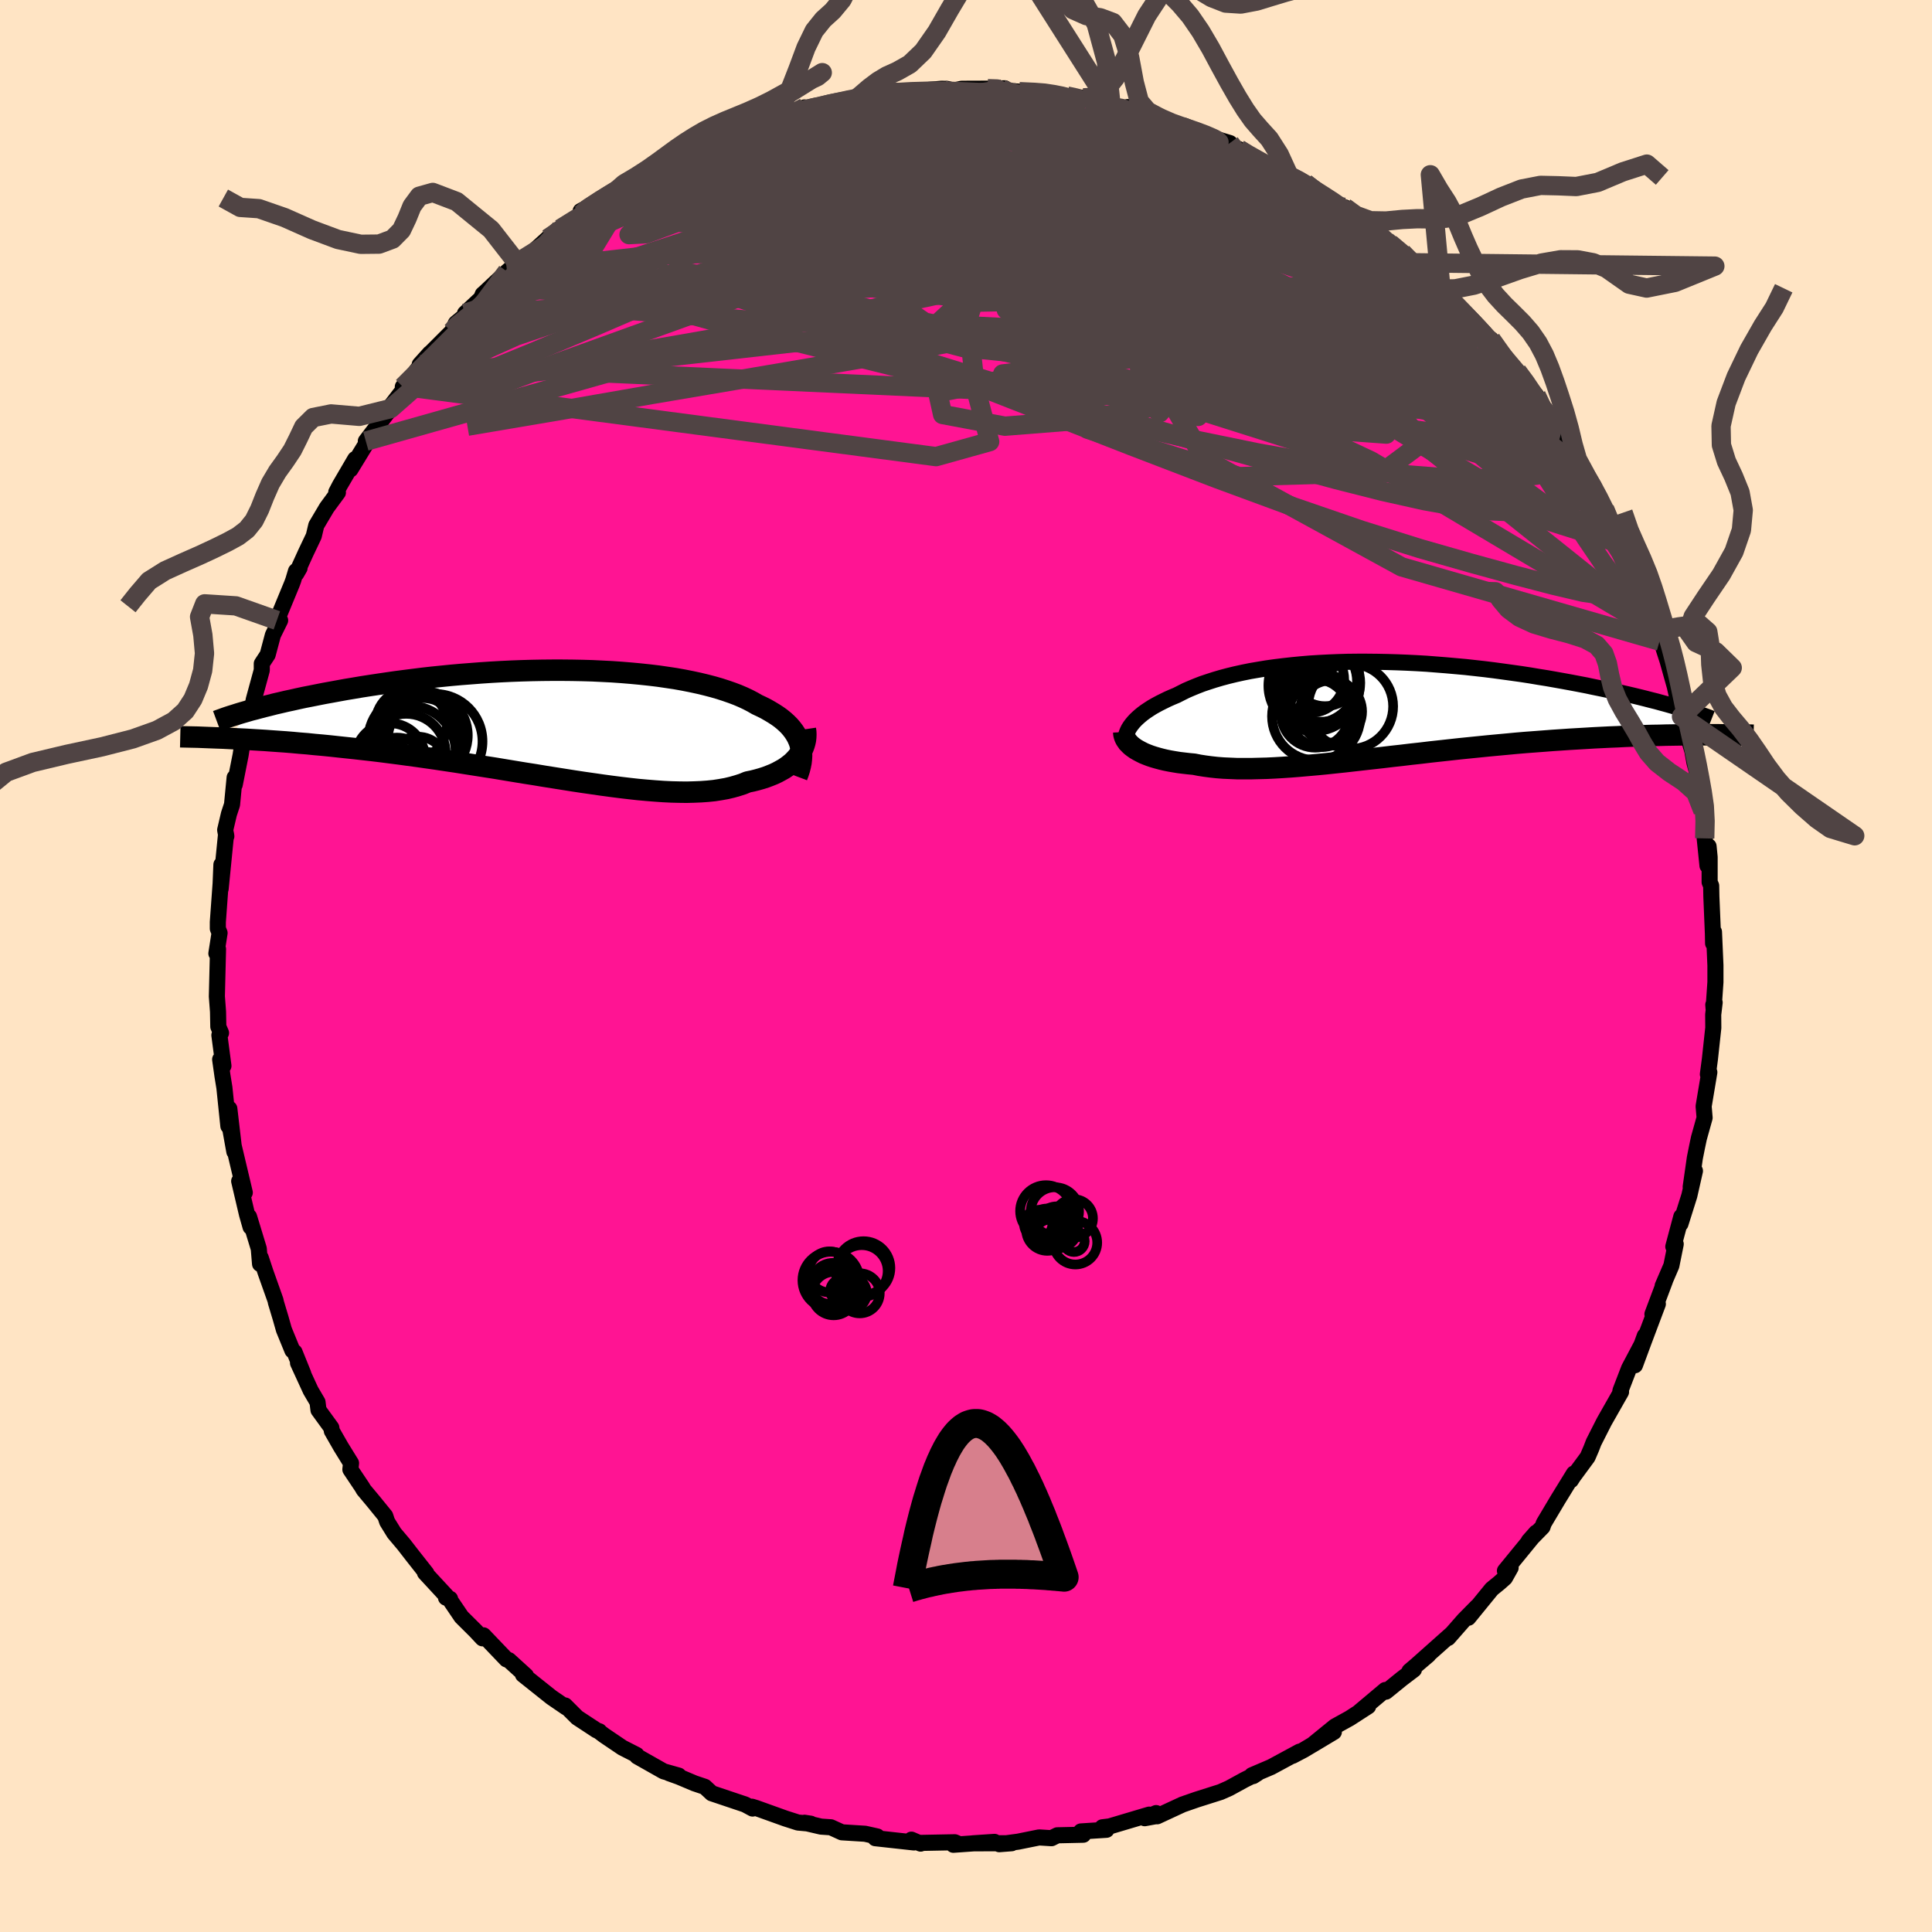 
  <svg viewBox="-100 -100 200 200" xmlns="http://www.w3.org/2000/svg" width="500" height="500" id="face-svg">
    <defs>
      <clipPath id="leftEyeClipPath">
        <polyline points="25,1.98 24.88,1.67 24.74,1.36 24.57,1.06 24.38,0.77 24.16,0.48 23.92,0.2 23.65,-0.07 23.35,-0.34 23.03,-0.6 22.68,-0.85 22.31,-1.09 21.91,-1.33 21.49,-1.57 21.05,-1.79 20.58,-2.01 20.13,-2.27 19.65,-2.52 19.14,-2.76 18.58,-3 18,-3.22 17.37,-3.44 16.72,-3.65 16.03,-3.85 15.3,-4.04 14.55,-4.22 13.76,-4.39 12.95,-4.55 12.11,-4.7 11.24,-4.83 10.35,-4.96 9.43,-5.07 8.49,-5.17 7.53,-5.26 6.56,-5.34 5.56,-5.41 4.56,-5.46 3.54,-5.51 2.5,-5.54 1.46,-5.56 0.42,-5.57 -0.64,-5.57 -1.69,-5.56 -2.75,-5.54 -3.81,-5.51 -4.87,-5.47 -5.92,-5.42 -6.97,-5.36 -8.02,-5.29 -9.05,-5.21 -10.08,-5.13 -11.09,-5.04 -12.09,-4.94 -13.08,-4.84 -14.05,-4.73 -15.01,-4.61 -15.95,-4.49 -16.87,-4.37 -17.77,-4.24 -18.65,-4.11 -19.51,-3.98 -20.35,-3.85 -21.17,-3.71 -21.96,-3.58 -22.73,-3.44 -23.49,-3.3 -24.21,-3.17 -24.92,-3.03 -25.62,-2.89 -26.29,-2.76 -26.94,-2.62 -27.56,-2.48 -28.17,-2.35 -28.76,-2.21 -29.33,-2.08 -29.87,-1.94 -30.4,-1.81 -30.9,-1.68 -31.38,-1.55 -31.85,-1.43 -34.13,1.49 -33.54,1.52 -32.94,1.55 -32.31,1.58 -31.68,1.62 -31.02,1.66 -30.35,1.7 -29.67,1.75 -28.96,1.8 -28.25,1.85 -27.51,1.91 -26.76,1.98 -26,2.04 -25.22,2.12 -24.43,2.19 -23.62,2.27 -22.79,2.36 -21.95,2.45 -21.09,2.54 -20.21,2.64 -19.31,2.74 -18.4,2.85 -17.47,2.97 -16.53,3.09 -15.58,3.22 -14.61,3.35 -13.63,3.49 -12.65,3.63 -11.65,3.78 -10.64,3.93 -9.63,4.09 -8.61,4.25 -7.59,4.41 -6.56,4.57 -5.54,4.74 -4.51,4.91 -3.48,5.08 -2.45,5.24 -1.43,5.41 -0.42,5.57 0.59,5.73 1.6,5.89 2.59,6.04 3.57,6.18 4.54,6.32 5.5,6.45 6.44,6.57 7.37,6.68 8.27,6.78 9.16,6.86 10.03,6.93 10.88,6.99 11.71,7.03 12.51,7.05 13.29,7.06 14.04,7.04 14.77,7.01 15.47,6.96 16.15,6.89 16.79,6.79 17.41,6.68 18,6.54 18.56,6.38 19.09,6.21 19.6,6 20.09,5.9 20.57,5.78 21.03,5.65 21.47,5.51 21.89,5.35 22.29,5.19 22.67,5.01 23.02,4.82 23.36,4.63 23.67,4.42 23.96,4.2 24.23,3.98 24.47,3.74 24.69,3.5 24.89,3.25" />
      </clipPath>
      <clipPath id="rightEyeClipPath">
        <polyline points="-25.82,1.81 -25.66,1.59 -25.48,1.37 -25.27,1.14 -25.04,0.92 -24.78,0.69 -24.51,0.47 -24.21,0.25 -23.88,0.03 -23.54,-0.19 -23.17,-0.4 -22.78,-0.61 -22.36,-0.82 -21.93,-1.03 -21.48,-1.23 -21,-1.43 -20.53,-1.67 -20.03,-1.92 -19.5,-2.15 -18.94,-2.38 -18.35,-2.61 -17.72,-2.82 -17.07,-3.03 -16.39,-3.23 -15.68,-3.42 -14.94,-3.6 -14.17,-3.77 -13.38,-3.93 -12.56,-4.07 -11.72,-4.21 -10.86,-4.33 -9.97,-4.44 -9.07,-4.54 -8.15,-4.63 -7.21,-4.71 -6.25,-4.77 -5.28,-4.82 -4.3,-4.86 -3.3,-4.89 -2.3,-4.9 -1.29,-4.9 -0.27,-4.89 0.75,-4.87 1.77,-4.84 2.8,-4.8 3.82,-4.75 4.85,-4.69 5.87,-4.61 6.88,-4.53 7.89,-4.44 8.89,-4.35 9.89,-4.24 10.87,-4.13 11.84,-4.01 12.8,-3.88 13.74,-3.75 14.67,-3.62 15.58,-3.48 16.47,-3.33 17.35,-3.19 18.2,-3.04 19.04,-2.89 19.86,-2.74 20.65,-2.59 21.43,-2.44 22.18,-2.28 22.92,-2.13 23.63,-1.98 24.33,-1.83 25.01,-1.68 25.67,-1.53 26.31,-1.38 26.93,-1.23 27.53,-1.08 28.11,-0.93 28.67,-0.79 29.21,-0.64 29.73,-0.5 30.22,-0.36 30.7,-0.22 33.92,2.66 33.35,2.66 32.77,2.66 32.17,2.67 31.56,2.67 30.93,2.68 30.29,2.69 29.63,2.7 28.95,2.72 28.26,2.73 27.56,2.75 26.83,2.78 26.1,2.8 25.35,2.83 24.59,2.87 23.81,2.9 23.01,2.94 22.2,2.98 21.37,3.03 20.52,3.08 19.66,3.13 18.78,3.19 17.88,3.25 16.98,3.32 16.05,3.39 15.12,3.46 14.17,3.54 13.22,3.63 12.25,3.72 11.28,3.81 10.29,3.91 9.3,4.01 8.31,4.11 7.31,4.22 6.31,4.33 5.3,4.44 4.3,4.56 3.29,4.67 2.29,4.79 1.29,4.9 0.29,5.02 -0.69,5.13 -1.68,5.24 -2.65,5.35 -3.62,5.46 -4.57,5.56 -5.51,5.66 -6.44,5.75 -7.35,5.83 -8.25,5.91 -9.13,5.98 -10,6.04 -10.84,6.09 -11.67,6.13 -12.47,6.15 -13.25,6.17 -14.01,6.17 -14.75,6.17 -15.46,6.14 -16.15,6.11 -16.81,6.06 -17.45,5.99 -18.06,5.91 -18.64,5.82 -19.2,5.71 -19.74,5.66 -20.26,5.6 -20.76,5.54 -21.25,5.46 -21.71,5.38 -22.16,5.29 -22.58,5.19 -22.99,5.08 -23.37,4.97 -23.74,4.85 -24.08,4.72 -24.4,4.59 -24.7,4.44 -24.98,4.29 -25.24,4.14" />
      </clipPath>
      <filter id="fuzzy">
        <feTurbulence id="turbulence" baseFrequency="0.05" numOctaves="3" type="noise" result="noise" />
        <feDisplacementMap in="SourceGraphic" in2="noise" scale="2" />
      </filter>
      <linearGradient id="rainbowGradient" x1="0%" y1="0%" x2="100%" y2="0%">
        <stop offset="0%" style="stop-color: rgb(128, 128, 128); stop-opacity: 1" />
        <stop offset="50%" style="stop-color: rgb(220, 208, 186); stop-opacity: 1" />
        <stop offset="100%" style="stop-color: rgb(0, 0, 0); stop-opacity: 1" />
      </linearGradient>
    </defs>
    <rect x="-100" y="-100" width="100%" height="100%" fill="rgb(255, 228, 196)" />
    <polyline id="faceContour" points="77.58,-0.07 77.58,1.68 77.39,4.41 77.36,4.01 77.5,3.78 77.35,5.03 77.36,6.4 77.01,9.63 76.8,11.21 76.95,11 76.36,14.52 76.46,15.71 75.87,17.82 75.67,18.77 75.45,19.87 75.02,22.87 75.46,21.21 74.88,23.77 73.96,26.69 74.05,25.94 73.22,29.05 73.47,28.79 73.02,31.02 72.12,33.11 72.36,32.58 71.06,36.04 71.62,34.99 70.19,38.79 69.25,41.33 70.27,38.28 69.94,39.19 68.64,41.65 67.75,43.96 67.7,44.29 67.81,44.09 66.06,47.17 64.98,49.3 64.72,49.97 64.35,50.83 62.87,52.84 62.62,53.23 62.93,52.54 61.28,55.22 59.81,57.69 59.68,58.07 58.26,59.52 59.02,58.66 55.79,62.61 56.38,62.29 55.79,63.34 55.18,63.88 54.43,64.49 52,67.47 52.9,66.32 51.55,67.69 49.91,69.56 50.29,69.12 46.75,72.27 47.87,71.32 45.91,72.99 46.37,72.83 45.12,73.78 43.47,75.12 43.4,74.95 40.76,77.17 41.63,76.64 39.71,77.88 38.19,78.72 35.86,80.62 38.08,79.29 34.95,81.16 33.81,81.76 34.53,81.33 31.59,82.92 29.6,83.77 29.73,83.86 30.17,83.58 28.82,84.25 27.23,85.12 26.35,85.51 23.89,86.29 22.42,86.8 19.79,88.02 19.68,87.69 18.5,88.22 19.7,88 18.96,87.85 14.86,89.07 14.12,89.16 14.54,89.42 11.9,89.59 12.14,89.93 9.45,89.99 8.85,90.29 7.57,90.21 5.39,90.65 3.44,90.91 4.73,90.81 0.71,90.82 2.95,90.67 -1.31,90.97 -0.9,90.82 -1.16,90.71 -4.85,90.78 -4.7,90.85 -5.65,90.44 -5.39,90.73 -9.39,90.29 -9.19,90.11 -10.45,89.83 -12.85,89.68 -13.99,89.16 -15.01,89.09 -16.72,88.69 -16.07,88.79 -17.39,88.67 -18.7,88.25 -21.71,87.17 -22.16,87.03 -22.09,87.22 -22.87,86.8 -26.32,85.64 -27.04,84.97 -28.11,84.61 -29.72,83.93 -30.75,83.56 -29.74,83.81 -31.3,83.37 -34.04,81.82 -34.1,81.67 -35.57,80.92 -37.45,79.65 -38.06,79.19 -37.96,79.22 -38.21,79.14 -40.25,77.8 -41.5,76.55 -41.39,76.75 -42.91,75.71 -45.86,73.36 -45.55,73.47 -47.32,71.86 -47.57,71.78 -49.95,69.29 -50.05,69.6 -50.76,68.84 -52.23,67.38 -53.51,65.49 -53.41,65.51 -53.83,65.39 -53.8,65.2 -56.01,62.81 -55.86,62.87 -57.31,61.03 -58.21,59.87 -59.19,58.71 -59.92,57.53 -60.12,56.93 -61.34,55.43 -62.36,54.21 -62.5,53.96 -63.73,52.12 -63.66,51.47 -64.71,49.77 -65.65,48.13 -65.7,47.8 -67.03,45.97 -67.13,45.15 -67.84,43.94 -69.15,41.09 -68.61,42.2 -69.51,39.97 -69.73,39.8 -70.61,37.65 -70.95,36.45 -71.44,34.82 -71.48,34.61 -72.51,31.71 -73.01,30.2 -73.08,30.84 -73.21,29.27 -74.22,25.95 -74.06,27.02 -74.43,25.72 -75.24,22.27 -74.66,23.46 -75.8,18.65 -76.22,16.55 -75.74,19.22 -76.26,14.77 -76.36,16.57 -76.77,12.6 -76.97,11.37 -77.21,9.67 -76.87,10.34 -77.29,7.16 -77.12,6.93 -77.4,6.28 -77.43,4.73 -77.55,3.15 -77.43,-1.75 -77.6,-1.3 -77.27,-3.42 -77.45,-3.87 -77.45,-4.54 -77.16,-8.54 -77.08,-10.49 -77.16,-7.99 -76.6,-13.64 -76.57,-13.43 -76.69,-14.08 -76.3,-15.74 -75.98,-16.71 -75.71,-19.51 -75.7,-18.77 -75.09,-21.85 -74.79,-23.78 -74.49,-24.59 -74.82,-23.35 -74.07,-25.75 -73.73,-27.58 -72.9,-30.62 -72.9,-31.3 -72.29,-32.23 -71.75,-34.26 -71,-35.78 -71.34,-35.78 -69.78,-39.56 -69.64,-39.94 -69.36,-40.88 -68.99,-41.2 -69.33,-40.61 -68.33,-42.81 -67.52,-44.51 -67.26,-45.61 -66.17,-47.45 -65.02,-49.01 -65.19,-49.05 -64.82,-49.76 -63.23,-52.48 -63.72,-51.41 -61.64,-54.81 -62.13,-54.33 -59.57,-57.7 -59.49,-58.04 -58,-59.98 -58.3,-59.96 -57.1,-61.36 -55.5,-63.43 -56.55,-62.26 -55.45,-63.45 -53.23,-65.67 -52.81,-66.54 -51.74,-67.42 -51.86,-67.56 -50.19,-69.12 -50.03,-69.53 -49.8,-69.73 -47.51,-71.88 -46.04,-73.15 -46.48,-72.79 -44.73,-74.02 -42.91,-75.67 -43.28,-75.3 -41.99,-76.32 -39.49,-77.97 -39.84,-77.82 -39.89,-78.15 -37.09,-79.68 -36.12,-80.33 -35.69,-80.81 -34.29,-81.39 -31.52,-82.8 -32.29,-82.65 -29.51,-84.07 -30,-83.61 -28.72,-84.53 -26.53,-85.48 -27.25,-85.05 -25.22,-86.07 -24.03,-86.27 -22.63,-86.98 -21.53,-87.33 -18.96,-87.89 -19.67,-87.68 -16.71,-88.88 -17.21,-88.35 -13.86,-89.32 -14.37,-89.26 -13.24,-89.44 -11.5,-89.63 -11.19,-89.9 -9.46,-90.3 -8.99,-90.41 -7.95,-90.44 -7.44,-90.41 -6.3,-90.48 -2.55,-90.81 -1.95,-90.8 -1.32,-90.62 -0.45,-90.81 2.24,-90.82 4.01,-90.86 3.7,-90.77 3.25,-90.67 5.52,-90.51 7.74,-90.44 8.29,-90.4 9.02,-90.28 10.32,-90.07 12.15,-89.87 14.4,-89.18 15.03,-88.96 16,-88.91 17.73,-88.58 16.75,-88.92 18.51,-87.99 20.12,-87.78 20.62,-87.4 24.31,-86.16 22.62,-86.98 25.76,-85.66 27.32,-85.19 27.69,-84.76 28.25,-84.56 29.4,-83.83 29.67,-83.72 31.82,-82.55 33.51,-81.65 32.6,-82.25 35.66,-80.69 35.13,-81.03 37.11,-79.66 38.53,-78.65 39.2,-78.54 39.87,-77.88 42.61,-75.75 42.52,-75.9 43.89,-74.8 45.15,-73.85 46.08,-72.8 47.6,-71.58 46.69,-72.27 49.18,-69.97 48.81,-70.54 50.11,-69.03 50.63,-68.49 52.26,-66.78 53.76,-65.36 53.43,-65.58 54.36,-64.87 55.62,-62.99 56.98,-61.47 57.05,-61.57 57.92,-60.39 59.03,-59.08 59.73,-57.74 60.52,-56.56 61.58,-55.07 62.56,-53.6 63.14,-52.33 63.93,-51.27 63.44,-51.9 63.98,-51.15 65.08,-49.38 66.09,-47.43 66.1,-47.34 66.77,-46.06 67.78,-43.71 67.78,-43.45 68.86,-41.17 70.06,-39.15 70.58,-38.05 70.42,-37.52 71.48,-34.7 71.8,-33.63 71.87,-34.43 72.14,-33.09 72.63,-31.57 73.37,-28.94 74.07,-25.82 74.16,-25.96 74.7,-24.52 74.38,-24.99 75.19,-22.26 75.41,-21.05 75.93,-19.1 75.77,-19.03 76.29,-16.06 76.4,-15.47 76.47,-13.21 76.76,-10.38 76.87,-12.39 76.98,-11.27 76.98,-8.68 77.14,-8.31 77.16,-7.21 77.32,-3.35 77.34,-2.34 77.43,-3.53 77.58,-0.07 77.58,1.68" fill="rgb(255, 20, 147)" stroke="black" stroke-width="1.667" stroke-linejoin="round" filter="url(#fuzzy)" />
    <g transform="translate(42.81 -26.6)">
      <polyline id="rightCountour" points="-25.82,1.81 -25.66,1.59 -25.48,1.37 -25.27,1.14 -25.04,0.92 -24.78,0.69 -24.51,0.47 -24.21,0.25 -23.88,0.03 -23.54,-0.19 -23.17,-0.4 -22.78,-0.61 -22.36,-0.82 -21.93,-1.03 -21.48,-1.23 -21,-1.43 -20.53,-1.67 -20.03,-1.92 -19.5,-2.15 -18.94,-2.38 -18.35,-2.61 -17.72,-2.82 -17.07,-3.03 -16.39,-3.23 -15.68,-3.42 -14.94,-3.6 -14.17,-3.77 -13.38,-3.93 -12.56,-4.07 -11.72,-4.21 -10.86,-4.33 -9.97,-4.44 -9.07,-4.54 -8.15,-4.63 -7.21,-4.71 -6.25,-4.77 -5.28,-4.82 -4.3,-4.86 -3.3,-4.89 -2.3,-4.9 -1.29,-4.9 -0.27,-4.89 0.75,-4.87 1.77,-4.84 2.8,-4.8 3.82,-4.75 4.85,-4.69 5.87,-4.61 6.88,-4.53 7.89,-4.44 8.89,-4.35 9.89,-4.24 10.87,-4.13 11.84,-4.01 12.8,-3.88 13.74,-3.75 14.67,-3.62 15.58,-3.48 16.47,-3.33 17.35,-3.19 18.2,-3.04 19.04,-2.89 19.86,-2.74 20.65,-2.59 21.43,-2.44 22.18,-2.28 22.92,-2.13 23.63,-1.98 24.33,-1.83 25.01,-1.68 25.67,-1.53 26.31,-1.38 26.93,-1.23 27.53,-1.08 28.11,-0.93 28.67,-0.79 29.21,-0.64 29.73,-0.5 30.22,-0.36 30.7,-0.22 33.92,2.66 33.35,2.66 32.77,2.66 32.17,2.67 31.56,2.67 30.93,2.68 30.29,2.69 29.63,2.7 28.95,2.72 28.26,2.73 27.56,2.75 26.83,2.78 26.1,2.8 25.35,2.83 24.59,2.87 23.81,2.9 23.01,2.94 22.2,2.98 21.37,3.03 20.52,3.08 19.66,3.13 18.78,3.19 17.88,3.25 16.98,3.32 16.05,3.39 15.12,3.46 14.17,3.54 13.22,3.63 12.25,3.72 11.28,3.81 10.29,3.91 9.3,4.01 8.31,4.11 7.31,4.22 6.31,4.33 5.3,4.44 4.3,4.56 3.29,4.67 2.29,4.79 1.29,4.9 0.29,5.02 -0.69,5.13 -1.68,5.24 -2.65,5.35 -3.62,5.46 -4.57,5.56 -5.51,5.66 -6.44,5.75 -7.35,5.83 -8.25,5.91 -9.13,5.98 -10,6.04 -10.84,6.09 -11.67,6.13 -12.47,6.15 -13.25,6.17 -14.01,6.17 -14.75,6.17 -15.46,6.14 -16.15,6.11 -16.81,6.06 -17.45,5.99 -18.06,5.91 -18.64,5.82 -19.2,5.71 -19.74,5.66 -20.26,5.6 -20.76,5.54 -21.25,5.46 -21.71,5.38 -22.16,5.29 -22.58,5.19 -22.99,5.08 -23.37,4.97 -23.74,4.85 -24.08,4.72 -24.4,4.59 -24.7,4.44 -24.98,4.29 -25.24,4.14" fill="white" stroke="white" stroke-width="0" stroke-linejoin="round" filter="url(#fuzzy)" />
    </g>
    <g transform="translate(-42.21 -25.05)">
      <polyline id="leftCountour" points="25,1.98 24.88,1.67 24.74,1.36 24.57,1.06 24.38,0.77 24.16,0.48 23.92,0.2 23.65,-0.07 23.35,-0.34 23.03,-0.6 22.68,-0.85 22.31,-1.09 21.91,-1.33 21.49,-1.57 21.05,-1.79 20.58,-2.01 20.13,-2.27 19.65,-2.52 19.14,-2.76 18.58,-3 18,-3.22 17.37,-3.44 16.72,-3.65 16.03,-3.85 15.3,-4.04 14.55,-4.22 13.76,-4.39 12.95,-4.55 12.11,-4.7 11.24,-4.83 10.35,-4.96 9.43,-5.07 8.49,-5.17 7.53,-5.26 6.56,-5.34 5.56,-5.41 4.56,-5.46 3.54,-5.51 2.5,-5.54 1.46,-5.56 0.42,-5.57 -0.64,-5.57 -1.69,-5.56 -2.75,-5.54 -3.81,-5.51 -4.87,-5.47 -5.92,-5.42 -6.97,-5.36 -8.02,-5.29 -9.05,-5.21 -10.08,-5.13 -11.09,-5.04 -12.09,-4.94 -13.08,-4.84 -14.05,-4.73 -15.01,-4.61 -15.95,-4.49 -16.87,-4.37 -17.77,-4.24 -18.65,-4.11 -19.51,-3.98 -20.35,-3.85 -21.17,-3.71 -21.96,-3.58 -22.73,-3.44 -23.49,-3.3 -24.21,-3.17 -24.92,-3.03 -25.62,-2.89 -26.29,-2.76 -26.94,-2.62 -27.56,-2.48 -28.17,-2.35 -28.76,-2.21 -29.33,-2.08 -29.87,-1.94 -30.4,-1.81 -30.9,-1.68 -31.38,-1.55 -31.85,-1.43 -34.13,1.49 -33.54,1.52 -32.94,1.55 -32.31,1.58 -31.68,1.62 -31.02,1.66 -30.35,1.7 -29.67,1.75 -28.96,1.8 -28.25,1.85 -27.51,1.91 -26.76,1.98 -26,2.04 -25.22,2.12 -24.43,2.19 -23.62,2.27 -22.79,2.36 -21.95,2.45 -21.09,2.54 -20.21,2.64 -19.31,2.74 -18.4,2.85 -17.47,2.97 -16.53,3.09 -15.58,3.22 -14.61,3.35 -13.63,3.49 -12.65,3.63 -11.65,3.78 -10.64,3.93 -9.63,4.09 -8.61,4.25 -7.59,4.41 -6.56,4.57 -5.54,4.74 -4.51,4.91 -3.48,5.08 -2.45,5.24 -1.43,5.41 -0.42,5.57 0.59,5.73 1.6,5.89 2.59,6.04 3.57,6.18 4.54,6.32 5.5,6.45 6.44,6.57 7.37,6.68 8.27,6.78 9.16,6.86 10.03,6.93 10.88,6.99 11.71,7.03 12.51,7.05 13.29,7.06 14.04,7.04 14.77,7.01 15.47,6.96 16.15,6.89 16.79,6.79 17.41,6.68 18,6.54 18.56,6.38 19.09,6.21 19.6,6 20.09,5.9 20.57,5.78 21.03,5.65 21.47,5.51 21.89,5.35 22.29,5.19 22.67,5.01 23.02,4.82 23.36,4.63 23.67,4.42 23.96,4.2 24.23,3.98 24.47,3.74 24.69,3.5 24.89,3.25" fill="white" stroke="white" stroke-width="0" stroke-linejoin="round" filter="url(#fuzzy)" />
    </g>
    <g transform="translate(42.81 -26.6)">
      <polyline id="rightUpper" points="-26.11,3.89 -26.19,3.7 -26.24,3.51 -26.28,3.31 -26.28,3.11 -26.27,2.9 -26.23,2.69 -26.16,2.47 -26.07,2.25 -25.96,2.03 -25.82,1.81 -25.66,1.59 -25.48,1.37 -25.27,1.14 -25.04,0.92 -24.78,0.69 -24.51,0.47 -24.21,0.25 -23.88,0.03 -23.54,-0.19 -23.17,-0.4 -22.78,-0.61 -22.36,-0.82 -21.93,-1.03 -21.48,-1.23 -21,-1.43 -20.53,-1.67 -20.03,-1.92 -19.5,-2.15 -18.94,-2.38 -18.35,-2.61 -17.72,-2.82 -17.07,-3.03 -16.39,-3.23 -15.68,-3.42 -14.94,-3.6 -14.17,-3.77 -13.38,-3.93 -12.56,-4.07 -11.72,-4.21 -10.86,-4.33 -9.97,-4.44 -9.07,-4.54 -8.15,-4.63 -7.21,-4.71 -6.25,-4.77 -5.28,-4.82 -4.3,-4.86 -3.3,-4.89 -2.3,-4.9 -1.29,-4.9 -0.27,-4.89 0.75,-4.87 1.77,-4.84 2.8,-4.8 3.82,-4.75 4.85,-4.69 5.87,-4.61 6.88,-4.53 7.89,-4.44 8.89,-4.35 9.89,-4.24 10.87,-4.13 11.84,-4.01 12.8,-3.88 13.74,-3.75 14.67,-3.62 15.58,-3.48 16.47,-3.33 17.35,-3.19 18.2,-3.04 19.04,-2.89 19.86,-2.74 20.65,-2.59 21.43,-2.44 22.18,-2.28 22.92,-2.13 23.63,-1.98 24.33,-1.83 25.01,-1.68 25.67,-1.53 26.31,-1.38 26.93,-1.23 27.53,-1.08 28.11,-0.93 28.67,-0.79 29.21,-0.64 29.73,-0.5 30.22,-0.36 30.7,-0.22 31.16,-0.09 31.6,0.04 32.01,0.17 32.41,0.3 32.79,0.42 33.15,0.54 33.49,0.66 33.8,0.77 34.11,0.88 34.39,0.99" fill="none" stroke="black" stroke-width="1.667" stroke-linejoin="round" filter="url(#fuzzy)" />
      <polyline id="rightLower" points="-26.48,2.38 -26.47,2.57 -26.43,2.75 -26.37,2.93 -26.28,3.12 -26.16,3.3 -26.03,3.47 -25.86,3.65 -25.68,3.82 -25.47,3.98 -25.24,4.14 -24.98,4.29 -24.7,4.44 -24.4,4.59 -24.08,4.72 -23.74,4.85 -23.37,4.97 -22.99,5.08 -22.58,5.19 -22.16,5.29 -21.71,5.38 -21.25,5.46 -20.76,5.54 -20.26,5.6 -19.74,5.66 -19.2,5.71 -18.64,5.82 -18.06,5.91 -17.45,5.99 -16.81,6.06 -16.15,6.11 -15.46,6.14 -14.75,6.17 -14.01,6.17 -13.25,6.17 -12.47,6.15 -11.67,6.13 -10.84,6.09 -10,6.04 -9.13,5.98 -8.25,5.91 -7.35,5.83 -6.44,5.75 -5.51,5.66 -4.57,5.56 -3.62,5.46 -2.65,5.35 -1.68,5.24 -0.69,5.13 0.29,5.02 1.29,4.9 2.29,4.79 3.29,4.67 4.3,4.56 5.3,4.44 6.31,4.33 7.31,4.22 8.31,4.11 9.3,4.01 10.29,3.91 11.28,3.81 12.25,3.72 13.22,3.63 14.17,3.54 15.12,3.46 16.05,3.39 16.98,3.32 17.88,3.25 18.78,3.19 19.66,3.13 20.52,3.08 21.37,3.03 22.2,2.98 23.01,2.94 23.81,2.9 24.59,2.87 25.35,2.83 26.1,2.8 26.83,2.78 27.56,2.75 28.26,2.73 28.95,2.72 29.63,2.7 30.29,2.69 30.93,2.68 31.56,2.67 32.17,2.67 32.77,2.66 33.35,2.66 33.92,2.66 34.47,2.66 35,2.66 35.52,2.67 36.02,2.67 36.51,2.68 36.98,2.68 37.44,2.69 37.88,2.7 38.31,2.7 38.72,2.71" fill="none" stroke="black" stroke-width="2.222" stroke-linejoin="round" filter="url(#fuzzy)" />
      <circle r="4.724" cx="-6.783" cy="-2.431" stroke="black" fill="none" stroke-width="1.0" filter="url(#fuzzy)" clip-path="url(#rightEyeClipPath)" /><circle r="4.574" cx="-6.558" cy="0.744" stroke="black" fill="none" stroke-width="1.0" filter="url(#fuzzy)" clip-path="url(#rightEyeClipPath)" /><circle r="3.448" cx="-7.108" cy="-3.066" stroke="black" fill="none" stroke-width="1.0" filter="url(#fuzzy)" clip-path="url(#rightEyeClipPath)" /><circle r="4.306" cx="-6.638" cy="-2.846" stroke="black" fill="none" stroke-width="1.0" filter="url(#fuzzy)" clip-path="url(#rightEyeClipPath)" /><circle r="3.22" cx="-5.028" cy="0.254" stroke="black" fill="none" stroke-width="1.0" filter="url(#fuzzy)" clip-path="url(#rightEyeClipPath)" /><circle r="4.4" cx="-2.993" cy="-0.276" stroke="black" fill="none" stroke-width="1.0" filter="url(#fuzzy)" clip-path="url(#rightEyeClipPath)" /><circle r="3.542" cx="-6.658" cy="0.454" stroke="black" fill="none" stroke-width="1.0" filter="url(#fuzzy)" clip-path="url(#rightEyeClipPath)" /><circle r="3.442" cx="-5.963" cy="0.494" stroke="black" fill="none" stroke-width="1.0" filter="url(#fuzzy)" clip-path="url(#rightEyeClipPath)" /><circle r="3.524" cx="-5.653" cy="-3.821" stroke="black" fill="none" stroke-width="1.0" filter="url(#fuzzy)" clip-path="url(#rightEyeClipPath)" /><circle r="4.028" cx="-6.023" cy="-2.711" stroke="black" fill="none" stroke-width="1.0" filter="url(#fuzzy)" clip-path="url(#rightEyeClipPath)" />
      </g>
    <g transform="translate(-42.21 -25.05)">
      <polyline id="leftUpper" points="24.71,5.43 24.85,5.06 24.97,4.69 25.06,4.33 25.13,3.98 25.17,3.63 25.19,3.29 25.18,2.95 25.15,2.62 25.08,2.3 25,1.98 24.88,1.67 24.74,1.36 24.57,1.06 24.38,0.77 24.16,0.48 23.92,0.2 23.65,-0.07 23.35,-0.34 23.03,-0.6 22.68,-0.85 22.31,-1.09 21.91,-1.33 21.49,-1.57 21.05,-1.79 20.58,-2.01 20.13,-2.27 19.65,-2.52 19.14,-2.76 18.58,-3 18,-3.22 17.37,-3.44 16.72,-3.65 16.03,-3.85 15.3,-4.04 14.55,-4.22 13.76,-4.39 12.95,-4.55 12.11,-4.7 11.24,-4.83 10.35,-4.96 9.43,-5.07 8.49,-5.17 7.53,-5.26 6.56,-5.34 5.56,-5.41 4.56,-5.46 3.54,-5.51 2.5,-5.54 1.46,-5.56 0.42,-5.57 -0.64,-5.57 -1.69,-5.56 -2.75,-5.54 -3.81,-5.51 -4.87,-5.47 -5.92,-5.42 -6.97,-5.36 -8.02,-5.29 -9.05,-5.21 -10.08,-5.13 -11.09,-5.04 -12.09,-4.94 -13.08,-4.84 -14.05,-4.73 -15.01,-4.61 -15.95,-4.49 -16.87,-4.37 -17.77,-4.24 -18.65,-4.11 -19.51,-3.98 -20.35,-3.85 -21.17,-3.71 -21.96,-3.58 -22.73,-3.44 -23.49,-3.3 -24.21,-3.17 -24.92,-3.03 -25.62,-2.89 -26.29,-2.76 -26.94,-2.62 -27.56,-2.48 -28.17,-2.35 -28.76,-2.21 -29.33,-2.08 -29.87,-1.94 -30.4,-1.81 -30.9,-1.68 -31.38,-1.55 -31.85,-1.43 -32.29,-1.3 -32.71,-1.18 -33.11,-1.06 -33.48,-0.94 -33.84,-0.83 -34.18,-0.72 -34.5,-0.61 -34.8,-0.5 -35.08,-0.4 -35.35,-0.3" fill="none" stroke="black" stroke-width="2.222" stroke-linejoin="round" filter="url(#fuzzy)" />
      <polyline id="leftLower" points="25.58,0.54 25.62,0.81 25.63,1.09 25.62,1.36 25.59,1.64 25.53,1.92 25.45,2.19 25.35,2.46 25.22,2.73 25.07,2.99 24.89,3.25 24.69,3.5 24.47,3.74 24.23,3.98 23.96,4.2 23.67,4.42 23.36,4.63 23.02,4.82 22.67,5.01 22.29,5.19 21.89,5.35 21.47,5.51 21.03,5.65 20.57,5.78 20.09,5.9 19.6,6 19.09,6.21 18.56,6.38 18,6.54 17.41,6.68 16.79,6.79 16.15,6.89 15.47,6.96 14.77,7.01 14.04,7.04 13.29,7.06 12.51,7.05 11.71,7.03 10.88,6.99 10.03,6.93 9.16,6.86 8.27,6.78 7.37,6.68 6.44,6.57 5.5,6.45 4.54,6.32 3.57,6.18 2.59,6.04 1.6,5.89 0.59,5.73 -0.42,5.57 -1.43,5.41 -2.45,5.24 -3.48,5.08 -4.51,4.91 -5.54,4.74 -6.56,4.57 -7.59,4.41 -8.61,4.25 -9.63,4.09 -10.64,3.93 -11.65,3.78 -12.65,3.63 -13.63,3.49 -14.61,3.35 -15.58,3.22 -16.53,3.09 -17.47,2.97 -18.4,2.85 -19.31,2.74 -20.21,2.64 -21.09,2.54 -21.95,2.45 -22.79,2.36 -23.62,2.27 -24.43,2.19 -25.22,2.12 -26,2.04 -26.76,1.98 -27.51,1.91 -28.25,1.85 -28.96,1.8 -29.67,1.75 -30.35,1.7 -31.02,1.66 -31.68,1.62 -32.31,1.58 -32.94,1.55 -33.54,1.52 -34.13,1.49 -34.7,1.46 -35.26,1.44 -35.79,1.42 -36.32,1.4 -36.82,1.38 -37.32,1.36 -37.79,1.35 -38.25,1.34 -38.7,1.33 -39.13,1.32" fill="none" stroke="black" stroke-width="2.222" stroke-linejoin="round" filter="url(#fuzzy)" />
      <circle r="4.692" cx="-14.977" cy="1.64" stroke="black" fill="none" stroke-width="1.0" filter="url(#fuzzy)" clip-path="url(#leftEyeClipPath)" /><circle r="4.086" cx="-14.102" cy="1.39" stroke="black" fill="none" stroke-width="1.0" filter="url(#fuzzy)" clip-path="url(#leftEyeClipPath)" /><circle r="3.014" cx="-14.542" cy="4.325" stroke="black" fill="none" stroke-width="1.0" filter="url(#fuzzy)" clip-path="url(#leftEyeClipPath)" /><circle r="3.712" cx="-15.232" cy="0.035" stroke="black" fill="none" stroke-width="1.0" filter="url(#fuzzy)" clip-path="url(#leftEyeClipPath)" /><circle r="4.548" cx="-13.912" cy="1.175" stroke="black" fill="none" stroke-width="1.0" filter="url(#fuzzy)" clip-path="url(#leftEyeClipPath)" /><circle r="4.68" cx="-15.312" cy="2.81" stroke="black" fill="none" stroke-width="1.0" filter="url(#fuzzy)" clip-path="url(#leftEyeClipPath)" /><circle r="4.916" cx="-12.757" cy="1.805" stroke="black" fill="none" stroke-width="1.0" filter="url(#fuzzy)" clip-path="url(#leftEyeClipPath)" /><circle r="3.616" cx="-17.407" cy="3.535" stroke="black" fill="none" stroke-width="1.0" filter="url(#fuzzy)" clip-path="url(#leftEyeClipPath)" /><circle r="3.448" cx="-16.697" cy="4.855" stroke="black" fill="none" stroke-width="1.0" filter="url(#fuzzy)" clip-path="url(#leftEyeClipPath)" /><circle r="4.092" cx="-15.742" cy="3.035" stroke="black" fill="none" stroke-width="1.0" filter="url(#fuzzy)" clip-path="url(#leftEyeClipPath)" />
    </g>
    <g id="hairs">
      <polyline points="68.86,-41.17 69.45,-39.72 69.12,-38.88 68.06,-38.41 66.32,-38.34 63.89,-38.69 60.75,-39.43 56.91,-40.43 52.35,-41.68 47.03,-43.2 40.9,-45.12 33.89,-47.53 25.97,-50.45 17.13,-53.84 7.37,-57.65 -3.31,-61.83 -14.88,-66.46 -27.08,-71.76" fill="none" stroke="rgb(80, 68, 68)" stroke-width="2" stroke-linejoin="round" filter="url(#fuzzy)" /><polyline points="-39.84,-77.82 -38.82,-78.36 -36.7,-78.9 -34.06,-79.2 -30.95,-79.28 -27.37,-79.17 -23.36,-78.86 -18.95,-78.35 -14.18,-77.64 -9.06,-76.75 -3.62,-75.71 2.13,-74.58 8.16,-73.39 14.45,-72.14 20.97,-70.85 27.7,-69.49 34.6,-68.02 41.63,-66.4 48.71,-64.6" fill="none" stroke="rgb(80, 68, 68)" stroke-width="2" stroke-linejoin="round" filter="url(#fuzzy)" /><polyline points="-39.49,-77.97 -39.52,-78.07 -38.88,-78.57 -37.91,-79.21 -36.92,-79.82 -36.05,-80.32 -35.35,-80.68 -34.87,-80.87 -34.69,-80.85 -34.83,-80.6 -35.34,-80.1 -36.21,-79.32 -37.45,-78.26 -39.05,-76.92 -41.02,-75.31 -43.37,-73.41 -46.16,-71.21 -49.45,-68.66" fill="none" stroke="rgb(80, 68, 68)" stroke-width="2" stroke-linejoin="round" filter="url(#fuzzy)" /><polyline points="-32.29,-82.65 -30.47,-83.51 -29.18,-84.07 -27.84,-84.63 -26.39,-85.21 -24.88,-85.78 -23.31,-86.34 -21.72,-86.89 -20.17,-87.41 -18.73,-87.87 -17.48,-88.26 -16.5,-88.56 -15.82,-88.77 -15.47,-88.89 -15.53,-88.9 -16.1,-88.77 -17.32,-88.46" fill="none" stroke="rgb(80, 68, 68)" stroke-width="2" stroke-linejoin="round" filter="url(#fuzzy)" /><polyline points="-43.28,-75.3 -41.64,-76.28 -39.78,-76.98 -37.71,-77.42 -35.23,-77.74 -32.28,-78 -28.89,-78.2 -25.13,-78.31 -21.06,-78.32 -16.72,-78.24 -12.16,-78.07 -7.41,-77.8 -2.5,-77.45 2.57,-77.03 7.79,-76.56 13.13,-76.06 18.59,-75.54 24.14,-74.99 29.79,-74.39 35.5,-73.72 41.26,-72.94" fill="none" stroke="rgb(80, 68, 68)" stroke-width="2" stroke-linejoin="round" filter="url(#fuzzy)" /><polyline points="63.44,-51.9 64.11,-50.87 64.86,-49.61 65.49,-48.44 66,-47.41 66.4,-46.52 66.71,-45.75 66.91,-45.15 66.97,-44.78 66.85,-44.71 66.5,-45 65.88,-45.7 64.99,-46.87 63.81,-48.52 62.34,-50.67 60.6,-53.27 58.55,-56.3 56.12,-59.86 53.23,-64.12" fill="none" stroke="rgb(80, 68, 68)" stroke-width="2" stroke-linejoin="round" filter="url(#fuzzy)" /><polyline points="35.13,-81.03 36.55,-79.92 37.16,-79.12 37.12,-78.43 36.54,-77.73 35.38,-77.01 33.59,-76.32 31.13,-75.65 27.95,-75.03 24.03,-74.47 19.34,-73.96 13.83,-73.51 7.51,-73.1 0.35,-72.7 -7.65,-72.3 -16.5,-71.89 -26.26,-71.47 -37.18,-70.87" fill="none" stroke="rgb(80, 68, 68)" stroke-width="2" stroke-linejoin="round" filter="url(#fuzzy)" /><polyline points="-41.99,-76.32 -40.3,-77.37 -38.95,-78.04 -37.24,-78.75 -35.07,-79.56 -32.58,-80.42 -29.84,-81.29 -26.93,-82.17 -23.9,-83.02 -20.79,-83.85 -17.64,-84.64 -14.46,-85.39 -11.3,-86.1 -8.2,-86.79 -5.24,-87.48 -2.44,-88.17 0.18,-88.84 2.7,-89.47 5.2,-90.01" fill="none" stroke="rgb(80, 68, 68)" stroke-width="2" stroke-linejoin="round" filter="url(#fuzzy)" /><polyline points="2.24,-90.82 3.2,-90.79 3.5,-90.65 3.82,-90.43 4.19,-90.13 4.48,-89.76 4.57,-89.28 4.41,-88.68 3.97,-87.96 3.23,-87.11 2.13,-86.13 0.63,-85.05 -1.3,-83.86 -3.67,-82.54 -6.47,-81.08 -9.69,-79.44 -13.32,-77.64 -17.37,-75.66 -21.86,-73.53 -26.83,-71.27 -32.3,-68.85 -38.32,-66.26 -44.91,-63.49 -52.07,-60.57" fill="none" stroke="rgb(80, 68, 68)" stroke-width="2" stroke-linejoin="round" filter="url(#fuzzy)" /><polyline points="45.15,-73.85 46.07,-72.92 46.82,-72.21 47.46,-71.61 48.03,-71.04 48.55,-70.51 48.98,-70.01 49.29,-69.59 49.44,-69.28 49.37,-69.13 49.06,-69.16 48.47,-69.4 47.59,-69.84 46.41,-70.52 44.9,-71.45 43.05,-72.65 40.87,-74.13 38.3,-75.9 35.26,-78.02 31.65,-80.53 27.63,-83.4" fill="none" stroke="rgb(80, 68, 68)" stroke-width="2" stroke-linejoin="round" filter="url(#fuzzy)" /><polyline points="35.13,-81.03 36.64,-79.89 37.49,-79.03 37.89,-78.23 37.93,-77.39 37.61,-76.49 36.89,-75.57 35.73,-74.63 34.13,-73.68 32.05,-72.75 29.48,-71.81 26.43,-70.88 22.89,-69.92 18.85,-68.92 14.32,-67.85 9.29,-66.73 3.76,-65.57 -2.32,-64.39 -8.95,-63.19 -16.17,-61.94 -23.99,-60.61 -32.48,-59.17 -41.7,-57.56 -51.61,-55.88" fill="none" stroke="rgb(80, 68, 68)" stroke-width="2" stroke-linejoin="round" filter="url(#fuzzy)" /><polyline points="-39.84,-77.82 -39.08,-78.47 -37.73,-79.34 -36.39,-80.17 -35.12,-80.91 -33.94,-81.59 -32.9,-82.17 -32.07,-82.63 -31.51,-82.92 -31.26,-83.04 -31.33,-82.96 -31.73,-82.68 -32.48,-82.17 -33.58,-81.45 -35.05,-80.48 -36.99,-79.24 -39.69,-77.54" fill="none" stroke="rgb(80, 68, 68)" stroke-width="2" stroke-linejoin="round" filter="url(#fuzzy)" /><polyline points="5.52,-90.51 7.09,-90.44 8.12,-90.36 9.04,-90.22 9.95,-90.04 10.76,-89.82 11.33,-89.6 11.55,-89.41 11.39,-89.25 10.84,-89.11 9.94,-88.98 8.71,-88.83 7.14,-88.67 5.17,-88.5 2.75,-88.36 -0.2,-88.25 -3.77,-88.17 -8.04,-88.11 -13.16,-88.04" fill="none" stroke="rgb(80, 68, 68)" stroke-width="2" stroke-linejoin="round" filter="url(#fuzzy)" /><polyline points="-24.03,-86.27 -22.58,-86.83 -20.85,-87.27 -18.96,-87.64 -16.95,-87.99 -14.82,-88.31 -12.61,-88.62 -10.38,-88.89 -8.19,-89.15 -6.11,-89.4 -4.17,-89.64 -2.38,-89.88 -0.77,-90.1 0.62,-90.28 1.71,-90.42 2.4,-90.52 2.83,-90.64" fill="none" stroke="rgb(80, 68, 68)" stroke-width="2" stroke-linejoin="round" filter="url(#fuzzy)" /><polyline points="-28.72,-84.53 -27.32,-85.1 -26.21,-85.52 -24.93,-85.98 -23.49,-86.48 -22.03,-86.98 -20.64,-87.42 -19.42,-87.8 -18.44,-88.1 -17.75,-88.31 -17.39,-88.41 -17.42,-88.39 -17.9,-88.23 -18.9,-87.92 -20.46,-87.44 -22.57,-86.79" fill="none" stroke="rgb(80, 68, 68)" stroke-width="2" stroke-linejoin="round" filter="url(#fuzzy)" /><polyline points="-32.29,-82.65 -30.28,-83.4 -28.42,-83.6 -26.1,-83.62 -23.27,-83.47 -19.94,-83.18 -16.13,-82.74 -11.87,-82.18 -7.22,-81.5 -2.25,-80.7 2.98,-79.78 8.41,-78.76 14.01,-77.64 19.76,-76.44 25.61,-75.17 31.47,-73.9 37.28,-72.67 43.09,-71.51" fill="none" stroke="rgb(80, 68, 68)" stroke-width="2" stroke-linejoin="round" filter="url(#fuzzy)" /><polyline points="-9.46,-90.3 -8.91,-90.36 -8.28,-90.37 -7.59,-90.34 -6.91,-90.27 -6.42,-90.13 -6.31,-89.9 -6.66,-89.57 -7.49,-89.13 -8.86,-88.56 -10.83,-87.84 -13.49,-86.96 -16.87,-85.87 -20.93,-84.59 -25.64,-83.11 -30.99,-81.49" fill="none" stroke="rgb(80, 68, 68)" stroke-width="2" stroke-linejoin="round" filter="url(#fuzzy)" /><polyline points="-7.44,-90.41 -5.66,-90.51 -3.55,-90.57 -1.61,-90.55 0.22,-90.48 2.05,-90.4 3.83,-90.31 5.49,-90.21 6.98,-90.11 8.33,-89.99 9.56,-89.88 10.63,-89.78 11.39,-89.72 11.68,-89.75 11.37,-89.86 10.45,-90.06" fill="none" stroke="rgb(80, 68, 68)" stroke-width="2" stroke-linejoin="round" filter="url(#fuzzy)" /><polyline points="15.03,-88.96 16.13,-88.77 17.25,-88.38 18.54,-87.77 20.13,-86.95 22.01,-85.95 24.08,-84.84 26.26,-83.65 28.46,-82.43 30.65,-81.18 32.78,-79.93 34.82,-78.68 36.78,-77.45 38.67,-76.25 40.47,-75.09 42.2,-74 43.81,-72.99 45.28,-72.08 46.56,-71.31 47.58,-70.71 48.31,-70.35 48.75,-70.24" fill="none" stroke="rgb(80, 68, 68)" stroke-width="2" stroke-linejoin="round" filter="url(#fuzzy)" /><polyline points="43.89,-74.8 45.03,-73.84 46.06,-72.88 46.99,-72.01 47.86,-71.18 48.73,-70.34 49.61,-69.47 50.49,-68.59 51.35,-67.73 52.14,-66.92 52.83,-66.2 53.4,-65.6 53.81,-65.13 54.07,-64.82 54.15,-64.67 54.05,-64.69 53.76,-64.9 53.27,-65.3 52.56,-65.92 51.62,-66.78 50.37,-67.95 48.79,-69.49 46.84,-71.4 44.65,-73.6" fill="none" stroke="rgb(80, 68, 68)" stroke-width="2" stroke-linejoin="round" filter="url(#fuzzy)" /><polyline points="63.98,-51.15 64.84,-49.61 65.27,-48.52 65.38,-47.73 65.25,-47.1 64.89,-46.6 64.28,-46.26 63.38,-46.14 62.15,-46.28 60.55,-46.74 58.56,-47.55 56.17,-48.72 53.38,-50.25 50.2,-52.12 46.63,-54.28 42.65,-56.73 38.21,-59.47 33.27,-62.57 27.81,-66.1 21.77,-70.12 15.1,-74.58 7.75,-79.43 -0.09,-84.68" fill="none" stroke="rgb(80, 68, 68)" stroke-width="2" stroke-linejoin="round" filter="url(#fuzzy)" /><polyline points="62.56,-53.6 62.93,-52.64 62.82,-52.16 62.34,-51.85 61.57,-51.51 60.5,-51.14 59.05,-50.81 57.18,-50.58 54.86,-50.45 52.07,-50.46 48.79,-50.6 44.99,-50.9 40.65,-51.4 35.74,-52.13 30.24,-53.11 24.14,-54.36 17.46,-55.89 10.17,-57.66 2.28,-59.63 -6.22,-61.76 -15.36,-64.03 -25.17,-66.5 -35.58,-69.38" fill="none" stroke="rgb(80, 68, 68)" stroke-width="2" stroke-linejoin="round" filter="url(#fuzzy)" /><polyline points="63.44,-51.9 63.97,-50.93 64.25,-49.84 64.1,-48.96 63.51,-48.28 62.51,-47.75 61.12,-47.35 59.32,-47.08 57.09,-46.99 54.4,-47.12 51.19,-47.5 47.45,-48.17 43.15,-49.13 38.29,-50.36 32.85,-51.84 26.83,-53.51 20.23,-55.36 13.05,-57.38 5.29,-59.65 -3.05,-62.24 -11.98,-65.22 -21.55,-68.5 -31.95,-71.89" fill="none" stroke="rgb(80, 68, 68)" stroke-width="2" stroke-linejoin="round" filter="url(#fuzzy)" /><polyline points="31.82,-82.55 32.92,-81.97 33.95,-81.41 35.2,-80.67 36.59,-79.77 38.03,-78.8 39.47,-77.8 40.84,-76.82 42.12,-75.9 43.25,-75.06 44.22,-74.34 44.95,-73.78 45.41,-73.43 45.53,-73.36 45.24,-73.61 44.53,-74.21 43.53,-75.03" fill="none" stroke="rgb(80, 68, 68)" stroke-width="2" stroke-linejoin="round" filter="url(#fuzzy)" /><polyline points="-19.67,-87.68 -17.72,-88.36 -16.4,-88.7 -15.27,-88.96 -14.31,-89.18 -13.49,-89.35 -12.82,-89.48 -12.3,-89.56 -11.98,-89.58 -11.87,-89.52 -11.96,-89.37 -12.25,-89.13 -12.76,-88.8 -13.53,-88.37 -14.63,-87.85 -16.15,-87.22 -18.12,-86.46 -20.59,-85.55 -23.65,-84.48 -27.39,-83.21 -31.72,-81.79" fill="none" stroke="rgb(80, 68, 68)" stroke-width="2" stroke-linejoin="round" filter="url(#fuzzy)" /><polyline points="33.51,-81.65 33.71,-81.63 34.7,-81.12 35.81,-80.48 36.89,-79.81 37.91,-79.15 38.81,-78.53 39.57,-77.99 40.13,-77.54 40.46,-77.21 40.52,-77.04 40.26,-77.05 39.66,-77.29 38.68,-77.77 37.35,-78.51 35.67,-79.5 33.6,-80.75 31.01,-82.3 27.55,-84.29" fill="none" stroke="rgb(80, 68, 68)" stroke-width="2" stroke-linejoin="round" filter="url(#fuzzy)" /><polyline points="31.82,-82.55 32.82,-82.04 33.54,-81.69 34.27,-81.28 34.94,-80.82 35.5,-80.35 35.88,-79.91 36.06,-79.51 36,-79.18 35.69,-78.92 35.08,-78.75 34.15,-78.7 32.85,-78.78 31.15,-79.01 29,-79.39 26.4,-79.93 23.33,-80.63 19.77,-81.48 15.74,-82.46 11.28,-83.6 6.44,-84.91 1.22,-86.42 -4.55,-88.12" fill="none" stroke="rgb(80, 68, 68)" stroke-width="2" stroke-linejoin="round" filter="url(#fuzzy)" /><polyline points="3.7,-90.77 4.33,-90.52 6.19,-89.99 8.49,-89.21 11.03,-88.18 13.82,-86.89 16.91,-85.36 20.25,-83.64 23.75,-81.79 27.3,-79.88 30.83,-77.93 34.33,-75.98 37.82,-73.99 41.33,-71.96 44.88,-69.89 48.37,-67.84 51.64,-66.03" fill="none" stroke="rgb(80, 68, 68)" stroke-width="2" stroke-linejoin="round" filter="url(#fuzzy)" /><polyline points="50.63,-68.49 52.04,-67.04 53.09,-65.95 53.96,-65 54.81,-64.04 55.64,-63.07 56.4,-62.17 57.04,-61.41 57.51,-60.81 57.79,-60.4 57.87,-60.21 57.7,-60.29 57.26,-60.7 56.48,-61.52 55.27,-62.85 53.58,-64.79 51.42,-67.35" fill="none" stroke="rgb(80, 68, 68)" stroke-width="2" stroke-linejoin="round" filter="url(#fuzzy)" /><polyline points="42.61,-75.75 42.9,-75.56 43.47,-75.04 43.91,-74.52 44.01,-74.19 43.66,-74.11 42.85,-74.31 41.59,-74.78 39.88,-75.49 37.7,-76.46 34.97,-77.7 31.58,-79.28 27.38,-81.3 22.19,-83.84 16,-86.88" fill="none" stroke="rgb(80, 68, 68)" stroke-width="2" stroke-linejoin="round" filter="url(#fuzzy)" /><polyline points="47.6,-71.58 47.66,-71.44 48.41,-70.72 49.25,-69.91 50.11,-69.04 50.98,-68.15 51.79,-67.32 52.48,-66.59 53.01,-66.01 53.38,-65.59 53.57,-65.32 53.57,-65.22 53.36,-65.34 52.88,-65.71 52.11,-66.35 51.02,-67.31 49.56,-68.61 47.7,-70.31 45.37,-72.49 42.47,-75.26" fill="none" stroke="rgb(80, 68, 68)" stroke-width="2" stroke-linejoin="round" filter="url(#fuzzy)" /><polyline points="-24.03,-86.27 -22.42,-86.73 -20.21,-86.87 -17.52,-86.76 -14.4,-86.46 -10.84,-85.99 -6.89,-85.37 -2.6,-84.61 1.96,-83.72 6.77,-82.74 11.8,-81.66 17.06,-80.49 22.5,-79.23 28.09,-77.88 33.79,-76.45 39.51,-75.04" fill="none" stroke="rgb(80, 68, 68)" stroke-width="2" stroke-linejoin="round" filter="url(#fuzzy)" /><polyline points="32.6,-82.25 34.48,-81.28 35.49,-80.67 36.26,-80.12 36.84,-79.63 37.17,-79.23 37.22,-78.93 36.91,-78.75 36.21,-78.72 35.06,-78.88 33.43,-79.23 31.29,-79.8 28.6,-80.61 25.36,-81.68 21.6,-83.01 17.38,-84.59 12.6,-86.41 6.85,-88.48" fill="none" stroke="rgb(80, 68, 68)" stroke-width="2" stroke-linejoin="round" filter="url(#fuzzy)" /><polyline points="68.86,-41.17 69.71,-39.63 70.16,-38.52 70.4,-37.65 70.49,-37.07 70.41,-36.82 70.17,-36.89 69.76,-37.19 69.16,-37.73 68.36,-38.57 67.29,-39.86 65.93,-41.72 64.22,-44.24 62.16,-47.4 59.77,-51.14 57.06,-55.43 54.02,-60.33 50.67,-65.87" fill="none" stroke="rgb(80, 68, 68)" stroke-width="2" stroke-linejoin="round" filter="url(#fuzzy)" /><polyline points="28.25,-84.56 29.18,-84 30.12,-83.47 31.05,-82.95 31.83,-82.52 32.42,-82.16 32.82,-81.85 33,-81.59 32.94,-81.38 32.62,-81.24 32,-81.18 31.05,-81.22 29.74,-81.37 28.04,-81.67 25.94,-82.13 23.41,-82.75 20.38,-83.57 16.76,-84.58 12.54,-85.8 7.81,-87.24 2.76,-88.91" fill="none" stroke="rgb(80, 68, 68)" stroke-width="2" stroke-linejoin="round" filter="url(#fuzzy)" /><polyline points="57.05,-61.57 57.89,-60.44 58.62,-59.36 59.2,-58.39 59.62,-57.56 59.82,-56.94 59.76,-56.6 59.4,-56.6 58.71,-56.94 57.72,-57.58 56.45,-58.49 54.88,-59.64 52.99,-61.06 50.77,-62.79 48.19,-64.86 45.24,-67.31 41.88,-70.17 38.01,-73.5 33.54,-77.37 28.6,-81.74" fill="none" stroke="rgb(80, 68, 68)" stroke-width="2" stroke-linejoin="round" filter="url(#fuzzy)" /><polyline points="-39.49,-77.97 -39.29,-78.08 -37.94,-78.64 -35.78,-79.41 -33.14,-80.24 -30.15,-81.07 -26.88,-81.88 -23.42,-82.69 -19.83,-83.48 -16.16,-84.24 -12.45,-84.98 -8.69,-85.71 -4.88,-86.41 -0.99,-87.08 2.95,-87.68 6.87,-88.22 10.67,-88.71" fill="none" stroke="rgb(80, 68, 68)" stroke-width="2" stroke-linejoin="round" filter="url(#fuzzy)" /><polyline points="20.12,-87.78 21.27,-87.28 22.61,-86.8 23.79,-86.4 24.8,-86.02 25.58,-85.68 26.04,-85.43 26.19,-85.28 26.06,-85.22 25.64,-85.24 24.87,-85.39 23.66,-85.7 21.85,-86.22 19.36,-86.97 16.18,-87.93 12.42,-89.08" fill="none" stroke="rgb(80, 68, 68)" stroke-width="2" stroke-linejoin="round" filter="url(#fuzzy)" /><polyline points="46.69,-72.27 48.17,-70.91 48.8,-70.23 49.17,-69.68 49.36,-69.19 49.3,-68.82 48.92,-68.66 48.15,-68.72 46.97,-69.01 45.36,-69.52 43.29,-70.26 40.75,-71.27 37.7,-72.55 34.12,-74.11 30.01,-75.96 25.39,-78.15 20.29,-80.7 14.58,-83.64 7.87,-87" fill="none" stroke="rgb(80, 68, 68)" stroke-width="2" stroke-linejoin="round" filter="url(#fuzzy)" /><polyline points="28.25,-84.56 29.09,-83.98 29.76,-83.38 30.24,-82.74 30.4,-82.11 30.2,-81.47 29.66,-80.79 28.78,-80.03 27.54,-79.2 25.92,-78.3 23.89,-77.32 21.43,-76.29 18.5,-75.2 15.11,-74.08 11.21,-72.92 6.79,-71.75 1.82,-70.54 -3.73,-69.3 -9.87,-68.01 -16.6,-66.69 -23.87,-65.35 -31.66,-63.99 -40.01,-62.56 -48.91,-61.06" fill="none" stroke="rgb(80, 68, 68)" stroke-width="2" stroke-linejoin="round" filter="url(#fuzzy)" /><polyline points="52.26,-66.78 52.98,-65.95 52.95,-65.5 52.52,-65.05 51.65,-64.64 50.24,-64.37 48.2,-64.3 45.5,-64.41 42.13,-64.69 38.08,-65.15 33.32,-65.81 27.81,-66.71 21.51,-67.89 14.37,-69.4 6.34,-71.25 -2.6,-73.4 -12.51,-75.75 -23.53,-78.19" fill="none" stroke="rgb(80, 68, 68)" stroke-width="2" stroke-linejoin="round" filter="url(#fuzzy)" /><polyline points="-22.63,-86.98 -21.18,-87.31 -19.51,-87.57 -17.71,-87.77 -15.74,-87.93 -13.61,-88.03 -11.36,-88.08 -9.03,-88.09 -6.64,-88.06 -4.2,-88.01 -1.72,-87.93 0.77,-87.82 3.27,-87.69 5.77,-87.54 8.26,-87.39 10.74,-87.24 13.17,-87.1 15.49,-86.96 17.62,-86.84 19.45,-86.76 20.93,-86.75 22.19,-86.71" fill="none" stroke="rgb(80, 68, 68)" stroke-width="2" stroke-linejoin="round" filter="url(#fuzzy)" /><polyline points="-21.53,-87.33 -19.82,-87.71 -18.47,-88.05 -17,-88.4 -15.44,-88.75 -13.87,-89.07 -12.36,-89.35 -10.98,-89.61 -9.74,-89.85 -8.69,-90.06 -7.88,-90.23 -7.37,-90.36 -7.18,-90.43 -7.27,-90.45 -7.57,-90.43 -8.13,-90.38 -9.17,-90.24" fill="none" stroke="rgb(80, 68, 68)" stroke-width="2" stroke-linejoin="round" filter="url(#fuzzy)" /><polyline points="-27.25,-85.05 -25.57,-85.79 -24.16,-86.32 -22.86,-86.77 -21.66,-87.15 -20.6,-87.47 -19.68,-87.71 -18.92,-87.88 -18.35,-87.97 -18,-87.97 -17.88,-87.86 -18.04,-87.64 -18.48,-87.3 -19.21,-86.83 -20.25,-86.23 -21.6,-85.48 -23.25,-84.57 -25.2,-83.51 -27.47,-82.29 -30.11,-80.9 -33.21,-79.32 -36.86,-77.52 -41.22,-75.38" fill="none" stroke="rgb(80, 68, 68)" stroke-width="2" stroke-linejoin="round" filter="url(#fuzzy)" /><polyline points="59.03,-59.08 59.57,-57.94 59.83,-57.01 59.69,-56.33 59.05,-55.99 57.83,-56.06 56.01,-56.56 53.61,-57.41 50.63,-58.54 47.09,-59.93 42.96,-61.59 38.22,-63.56 32.85,-65.89 26.79,-68.6 20.02,-71.7 12.48,-75.24 4.19,-79.29 -4.74,-83.94" fill="none" stroke="rgb(80, 68, 68)" stroke-width="2" stroke-linejoin="round" filter="url(#fuzzy)" /><polyline points="-17.21,-88.35 -15.14,-88.96 -14.02,-89.25 -13.06,-89.45 -12.14,-89.65 -11.29,-89.82 -10.54,-89.96 -9.89,-90.04 -9.35,-90.07 -8.92,-90.03 -8.61,-89.94 -8.48,-89.78 -8.61,-89.55 -9.04,-89.26 -9.81,-88.89 -10.93,-88.43 -12.44,-87.9 -14.35,-87.27 -16.66,-86.53 -19.36,-85.7 -22.47,-84.74 -26.13,-83.61 -30.54,-82.28" fill="none" stroke="rgb(80, 68, 68)" stroke-width="2" stroke-linejoin="round" filter="url(#fuzzy)" /><polyline points="54.36,-64.87 55.43,-63.36 56.1,-62.39 56.46,-61.71 56.59,-61.14 56.5,-60.63 56.17,-60.2 55.56,-59.92 54.64,-59.84 53.35,-60.02 51.69,-60.48 49.63,-61.24 47.19,-62.26 44.35,-63.51 41.11,-64.97 37.43,-66.63 33.28,-68.51 28.62,-70.64 23.42,-73.04 17.68,-75.75 11.44,-78.79 4.81,-82.2 -2.15,-86.04" fill="none" stroke="rgb(80, 68, 68)" stroke-width="2" stroke-linejoin="round" filter="url(#fuzzy)" /><polyline points="33.51,-81.65 33.66,-81.66 34.49,-81.23 35.34,-80.7 36.08,-80.17 36.67,-79.67 37.06,-79.22 37.21,-78.84 37.11,-78.54 36.71,-78.35 35.98,-78.27 34.9,-78.34 33.45,-78.56 31.61,-78.96 29.37,-79.54 26.69,-80.29 23.55,-81.2 19.93,-82.27 15.82,-83.5 11.16,-84.9 5.79,-86.52 -0.52,-88.35" fill="none" stroke="rgb(80, 68, 68)" stroke-width="2" stroke-linejoin="round" filter="url(#fuzzy)" /><polyline points="14.4,-89.18 15.01,-88.97 15.43,-88.72 15.51,-88.36 15.29,-87.85 14.82,-87.16 14.09,-86.31 13.03,-85.33 11.56,-84.22 9.61,-82.99 7.13,-81.63 4.06,-80.12 0.38,-78.47 -3.92,-76.67 -8.82,-74.73 -14.29,-72.63 -20.34,-70.37 -27.01,-67.93 -34.37,-65.28 -42.5,-62.35 -51.57,-58.93" fill="none" stroke="rgb(80, 68, 68)" stroke-width="2" stroke-linejoin="round" filter="url(#fuzzy)" /><polyline points="66.1,-47.34 66.61,-46.09 66.76,-45.13 66.53,-44.57 65.88,-44.42 64.74,-44.76 63.04,-45.64 60.73,-47.13 57.81,-49.26 54.3,-52.05 50.17,-55.48 45.4,-59.52 39.91,-64.13 33.6,-69.38 26.36,-75.42 18.1,-82.4" fill="none" stroke="rgb(80, 68, 68)" stroke-width="2" stroke-linejoin="round" filter="url(#fuzzy)" /><polyline points="-22.63,-86.98 -21.15,-87.31 -19.35,-87.57 -17.37,-87.78 -15.15,-87.95 -12.72,-88.06 -10.13,-88.12 -7.43,-88.14 -4.67,-88.12 -1.84,-88.08 1.04,-88.03 3.92,-87.96 6.76,-87.87 9.51,-87.78 12.12,-87.7 14.56,-87.64 16.79,-87.6 18.6,-87.65" fill="none" stroke="rgb(80, 68, 68)" stroke-width="2" stroke-linejoin="round" filter="url(#fuzzy)" /><polyline points="-43.28,-75.3 -41.77,-76.37 -40.33,-77.29 -38.97,-78.09 -37.47,-78.89 -35.78,-79.74 -33.93,-80.62 -31.97,-81.5 -29.97,-82.37 -27.96,-83.21 -25.99,-84.01 -24.09,-84.77 -22.28,-85.47 -20.58,-86.13 -19.01,-86.74 -17.58,-87.31 -16.29,-87.83 -15.16,-88.31 -14.18,-88.73 -13.35,-89.09 -12.7,-89.37 -12.28,-89.55 -12.16,-89.61 -12.41,-89.55" fill="none" stroke="rgb(80, 68, 68)" stroke-width="2" stroke-linejoin="round" filter="url(#fuzzy)" /><polyline points="-43.28,-75.3 -41.62,-76.34 -39.67,-77.23 -37.48,-77.96 -34.87,-78.69 -31.77,-79.44 -28.25,-80.22 -24.38,-81.01 -20.24,-81.78 -15.88,-82.53 -11.36,-83.24 -6.75,-83.91 -2.11,-84.56 2.5,-85.19 7.07,-85.81 11.53,-86.42 15.81,-87.07" fill="none" stroke="rgb(80, 68, 68)" stroke-width="2" stroke-linejoin="round" filter="url(#fuzzy)" /><polyline points="50.63,-68.49 52.05,-67.02 53.12,-65.88 54.05,-64.84 55,-63.72 55.98,-62.53 56.94,-61.33 57.86,-60.18 58.69,-59.09 59.42,-58.11 60.02,-57.28 60.46,-56.66 60.69,-56.33 60.68,-56.32 60.4,-56.68 59.84,-57.43 59.01,-58.55 57.89,-60.03 56.4,-62.02" fill="none" stroke="rgb(80, 68, 68)" stroke-width="2" stroke-linejoin="round" filter="url(#fuzzy)" /><polyline points="59.73,-57.74 60.35,-56.6 60.56,-55.56 60.2,-54.78 59.24,-54.35 57.66,-54.25 55.52,-54.39 52.85,-54.67 49.64,-55.06 45.85,-55.57 41.44,-56.22 36.37,-57.04 30.6,-58.05 24.11,-59.27 16.91,-60.71 8.95,-62.43 0.24,-64.45 -9.23,-66.81 -19.52,-69.47 -30.84,-72.31" fill="none" stroke="rgb(80, 68, 68)" stroke-width="2" stroke-linejoin="round" filter="url(#fuzzy)" /><polyline points="29.67,-83.72 49.34,-64.86 48.33,-62.12 38.08,-66.52 27.86,-71.9 20.31,-76.13 15.21,-78.77 12.63,-79.81 12.52,-79.61 13.37,-79.11 12.43,-79.35 7.15,-80.59 -3.58,-81.87 -18.8,-81.34 -34.13,-78.35 -37.09,-79.68" fill="none" stroke="rgb(80, 68, 68)" stroke-width="2" stroke-linejoin="round" filter="url(#fuzzy)" /><polyline points="-25.22,-86.07 0.56,-84.83 3.99,-82.06 -1.65,-80.38 -7.29,-78.37 -9.97,-75.66 -8.53,-72.93 -3.22,-70.85 3.98,-69.59 10.42,-68.99 14.43,-68.86 16.12,-69.08 16.88,-69.5 18.1,-69.92 20.2,-70.13 22.63,-70.04 24.57,-69.81 25.51,-69.81 25.25,-70.51 23.66,-72 20.79,-73.56 16.61,-73.89 8.12,-72.66 -14.56,-71.94 -53.23,-65.67" fill="none" stroke="rgb(80, 68, 68)" stroke-width="2" stroke-linejoin="round" filter="url(#fuzzy)" /><polyline points="28.25,-84.56 1.09,-68.72 11.77,-68.93 15.91,-74.53 11.73,-79.09 6.16,-80.95 4.82,-80.45 9.13,-78.07 16.56,-74.09 23.13,-69.25 26.54,-65.01 27.43,-63.09 27.41,-64.8 26.02,-70.3 21.19,-77.76 12.57,-83.74 -11.5,-89.63" fill="none" stroke="rgb(80, 68, 68)" stroke-width="2" stroke-linejoin="round" filter="url(#fuzzy)" /><polyline points="29.67,-83.72 -15.49,-73.91 -14.59,-67.76 -0.25,-64.01 11.1,-62.87 17.93,-64.1 21.83,-66.62 22.6,-69.41 19.75,-71.77 14.62,-73.3 9.89,-73.89 7.02,-73.85 4.24,-73.75 -2.41,-73.95 -15.04,-74.13 -30.63,-73.64 -42.63,-72.26 -48.62,-69.6 -58.3,-59.96" fill="none" stroke="rgb(80, 68, 68)" stroke-width="2" stroke-linejoin="round" filter="url(#fuzzy)" /><polyline points="-34.29,-81.39 -42.17,-68.48 -22.58,-66.86 -1.39,-66.36 8.71,-65.84 10.7,-65.59 11.76,-65.79 14.66,-66.68 17.28,-68.29 16.92,-70.21 14.41,-71.67 14.35,-71.99 20.54,-71.15 30.26,-70.09 37.86,-68.24 63.93,-51.27" fill="none" stroke="rgb(80, 68, 68)" stroke-width="2" stroke-linejoin="round" filter="url(#fuzzy)" /><polyline points="60.52,-56.56 29.47,-75.65 23.93,-77.26 21.51,-75.42 18.62,-74.03 17.31,-73.08 18.23,-72.7 19.89,-73.52 20.51,-75.8 19.42,-79 17.15,-82.16 14.53,-84.43 11.99,-85.42 9.49,-85.11 7.12,-83.59 5.57,-80.77 6.11,-76.41 10.06,-70.37 19.85,-62.67 41.94,-52.28 71.48,-34.7" fill="none" stroke="rgb(80, 68, 68)" stroke-width="2" stroke-linejoin="round" filter="url(#fuzzy)" /><polyline points="-58,-59.98 -3.1,-52.73 2.45,-54.28 0.97,-59.87 0.19,-66.89 2.03,-72.85 6.31,-76.23 12.4,-76.78 19.55,-75.21 26.62,-72.63 32.18,-69.94 35.09,-67.55 34.63,-65.74 30.04,-65.2 20.57,-67.09 7.22,-71.98 -4.92,-78.76 -8.06,-84.95 -0.09,-88.96 4.01,-90.86" fill="none" stroke="rgb(80, 68, 68)" stroke-width="2" stroke-linejoin="round" filter="url(#fuzzy)" /><polyline points="17.73,-88.58 36.52,-75.34 41.98,-67.9 43.62,-63.25 44.45,-60.43 44.84,-59.2 45.26,-58.38 45.26,-57.14 43.4,-55.81 38.71,-55.41 31.96,-56.56 25.3,-59.02 20.58,-62.09 18.11,-65.34 16.92,-68.88 16.34,-72.97 16.71,-77.4 18.45,-81.3 20.89,-83.51 24,-82.59 33.54,-75.04 63.93,-51.27" fill="none" stroke="rgb(80, 68, 68)" stroke-width="2" stroke-linejoin="round" filter="url(#fuzzy)" /><polyline points="-51.86,-67.56 -17.52,-78.8 -0.59,-77.65 15.78,-72.71 26.19,-70.17 27.29,-71.49 20.85,-74.97 11.4,-78.51 3.55,-80.95 0.26,-82.06 2.02,-82.06 7.17,-81.13 12.97,-79.34 16.96,-76.8 18.01,-73.77 16.8,-70.77 15.12,-68.46 14.27,-67.48 13.16,-68.28 8.01,-70.76 -4.89,-73.38 -24.96,-72.52 -46.55,-65.23 -58.3,-59.96" fill="none" stroke="rgb(80, 68, 68)" stroke-width="2" stroke-linejoin="round" filter="url(#fuzzy)" /><polyline points="-28.72,-84.53 -3.86,-83.32 -2.51,-83.07 -0.04,-81.2 4.46,-78.19 8.99,-75.91 12.22,-75.42 13.7,-76.3 13.6,-77.33 12.44,-77.44 10.87,-76.24 9.61,-74.06 9.23,-71.73 10.12,-70.21 12.45,-70.1 15.89,-71.29 19.43,-72.93 21.88,-73.71 23.66,-72.15 28.26,-67.06 39.07,-59.45 48.09,-57.83 27.32,-85.19" fill="none" stroke="rgb(80, 68, 68)" stroke-width="2" stroke-linejoin="round" filter="url(#fuzzy)" /><polyline points="66.1,-47.34 37.34,-66.07 26.92,-69.15 26.9,-68.69 26.7,-69.4 24.64,-70.84 21.87,-71.76 18.96,-71.89 15.94,-71.76 12.98,-71.99 10.47,-72.9 8.54,-74.54 6.95,-76.62 5.37,-78.56 3.8,-79.63 2.64,-79.38 2.13,-77.98 1.45,-76.13 -1.17,-74.63 -4.08,-73.89 6.97,-72.97 56.98,-61.47" fill="none" stroke="rgb(80, 68, 68)" stroke-width="2" stroke-linejoin="round" filter="url(#fuzzy)" /><polyline points="50.11,-69.03 12.59,-55.57 28.28,-50.66 43.07,-51.09 47.39,-54.31 42.59,-59.54 32.72,-65.78 21.71,-71.72 12.31,-76.34 5.85,-79.23 2.38,-80.68 0.99,-81.3 0.26,-81.71 -1.19,-82.18 -4.2,-82.59 -8.89,-82.54 -14.89,-81.68 -21.59,-79.92 -28.12,-77.64 -33.12,-75.8 -34.88,-75.71 -32.27,-78.23 -26,-82.64 -17.65,-87.14 -9.46,-90.3" fill="none" stroke="rgb(80, 68, 68)" stroke-width="2" stroke-linejoin="round" filter="url(#fuzzy)" /><polyline points="-32.29,-82.65 -10.73,-86.72 -0.54,-86.42 0.78,-85.06 1.51,-84 5.88,-82.77 13.65,-80.43 22.41,-76.88 29.48,-72.92 33.09,-69.7 32.92,-68.05 29.92,-68.19 25.71,-69.72 21.85,-71.65 19.33,-72.69 18.4,-71.69 18.52,-68.03 19.38,-61.61 24.65,-52.5 45.09,-41.32 71.8,-33.63" fill="none" stroke="rgb(80, 68, 68)" stroke-width="2" stroke-linejoin="round" filter="url(#fuzzy)" /><polyline points="-8.99,-90.41 7.24,-73.12 4.17,-67.94 12.56,-65.93 23.66,-65.9 29.13,-68.18 27.79,-71.68 22.19,-74.62 15.23,-75.82 9.18,-75.1 5.73,-73.01 5.69,-70.46 8.32,-68.47 11.11,-67.98 11.06,-69.33 7.06,-71.83 1.46,-73.86 -1.75,-74.28 -4.4,-74.45 -39.49,-77.97" fill="none" stroke="rgb(80, 68, 68)" stroke-width="2" stroke-linejoin="round" filter="url(#fuzzy)" /><polyline points="-24.03,-86.27 2.83,-85.73 8.48,-86.19 10.07,-85.48 8.16,-84.38 4.55,-83.28 2.97,-81.82 5.36,-79.63 10.23,-76.97 13.95,-74.72 13.91,-73.66 10.89,-73.84 8.84,-74.59 11.51,-75.25 18.41,-75.83 24.16,-76.75 24.73,-76.69 29.3,-68.46 71.87,-34.43" fill="none" stroke="rgb(80, 68, 68)" stroke-width="2" stroke-linejoin="round" filter="url(#fuzzy)" /><polyline points="-41.99,-76.32 -47.61,-70.25 -41.15,-69.79 -25.2,-71.54 -7.7,-71.77 6.24,-69.51 16.17,-66 23.74,-62.88 30.04,-61.09 34.74,-60.74 36.89,-61.42 35.97,-62.72 32.52,-64.4 27.96,-66.38 23.96,-68.57 21.54,-70.79 20.23,-73.02 17.77,-75.78 11.24,-79.96 0.46,-85.35 -8.63,-89.28 -7.95,-90.44" fill="none" stroke="rgb(80, 68, 68)" stroke-width="2" stroke-linejoin="round" filter="url(#fuzzy)" /><polyline points="-2.55,-90.81 34.05,-67.28 36,-66.77 26.05,-70.54 14.84,-73.93 8.71,-75.3 9.42,-74.6 15.13,-72.47 22.24,-69.51 27.08,-66.07 27.2,-62.43 22.11,-59.05 13.39,-56.62 4.03,-55.88 -2.42,-57.09 -2.92,-59.34 3.76,-60.7 16.08,-59.98 29.81,-61.3 20.12,-87.78" fill="none" stroke="rgb(80, 68, 68)" stroke-width="2" stroke-linejoin="round" filter="url(#fuzzy)" /><polyline points="32.6,-82.25 44.11,-64.75 37.68,-68.18 31.28,-71.28 23.69,-73.89 13.85,-77 3.8,-79.6 -3.39,-80.4 -5.61,-79.02 -2.61,-76.06 4.02,-72.55 11.8,-69.31 18.58,-66.33 23.31,-62.98 25.38,-59.18 24.03,-56.89 22.08,-58.93 32.73,-63.01 61.58,-55.07" fill="none" stroke="rgb(80, 68, 68)" stroke-width="2" stroke-linejoin="round" filter="url(#fuzzy)" /><polyline points="-46.48,-72.79 -23.44,-82.95 -12.44,-85.57 -9.42,-85.79 -11.77,-85.27 -16.31,-84.39 -20.5,-83.45 -23.03,-82.66 -23.6,-82.02 -22.26,-81.31 -18.74,-80.36 -12.51,-79.21 -3.46,-78.06 7.49,-77.01 18.7,-75.87 28.61,-74.16 36.57,-71.41 42.67,-67.8 46.54,-64.73 46.18,-64.54 37.87,-68.4 15.62,-73.56 -39.89,-78.15" fill="none" stroke="rgb(80, 68, 68)" stroke-width="2" stroke-linejoin="round" filter="url(#fuzzy)" /><polyline points="-31.52,-82.8 -13.82,-80.83 5.9,-76.68 7.79,-74.23 -1.76,-73.61 -11.25,-73.68 -14.64,-73.71 -12.03,-73.28 -5.72,-71.97 3.08,-69.34 14.4,-65.36 27.47,-60.92 39.57,-57.76 47.24,-57.65 48.7,-61.06 44.55,-66.82 35.37,-73.87 21.21,-82.79 14.4,-89.18" fill="none" stroke="rgb(80, 68, 68)" stroke-width="2" stroke-linejoin="round" filter="url(#fuzzy)" /><polyline points="5.52,-90.51 -8.89,-83.94 1.74,-76.77 13.24,-73.78 18.79,-74.42 20.68,-75.83 21.4,-76.68 21.25,-77.34 19.73,-78.52 17.1,-80.41 14.42,-82.55 12.88,-84.23 13.07,-84.89 15,-84.14 18.14,-81.84 21.21,-78.25 21.96,-74.31 17.91,-71.6 8.82,-71.66 -0.67,-75.04 -1.9,-80.58 10.35,-84.76 35.66,-80.69" fill="none" stroke="rgb(80, 68, 68)" stroke-width="2" stroke-linejoin="round" filter="url(#fuzzy)" /><polyline points="49.18,-69.97 5.38,-70.88 -0.97,-74.94 -5.28,-77.59 -5.49,-77.55 0.54,-75.34 9.1,-71.77 15.38,-67.34 17.86,-62.55 18.52,-58.58 20.05,-57.27 22.68,-60.35 23.11,-67.82 17.47,-76.86 4.78,-82.65 -28.72,-84.53" fill="none" stroke="rgb(80, 68, 68)" stroke-width="2" stroke-linejoin="round" filter="url(#fuzzy)" /><polyline points="-13.24,-89.44 16.25,-84.02 25.35,-82.07 23.36,-82.08 16.86,-81.48 9.58,-79.64 3.29,-76.95 -1.83,-73.98 -5.77,-71.18 -7.31,-68.74 -4.3,-66.66 4.27,-64.82 16.62,-63.33 28.37,-62.56 34.9,-62.82 33.86,-63.83 25.87,-64.67 13.62,-65 2.63,-66.02 8.96,-66.35 65.08,-49.38" fill="none" stroke="rgb(80, 68, 68)" stroke-width="2" stroke-linejoin="round" filter="url(#fuzzy)" /><polyline points="42.52,-75.9 28.45,-60.96 4.58,-60 3.8,-61.29 16.95,-62.85 30.61,-64.66 38.63,-66.54 41.19,-67.85 40.38,-68.05 37.11,-67.42 30.79,-66.97 21.7,-67.67 13.13,-69.44 10.34,-71.32 14.73,-72.75 17.16,-74.59 -0.44,-77.16 -47.51,-71.88" fill="none" stroke="rgb(80, 68, 68)" stroke-width="2" stroke-linejoin="round" filter="url(#fuzzy)" /><polyline points="-16.71,-88.88 -32.03,-80.82 -30.14,-80.02 -19.47,-80.86 -7.73,-80.82 -0.66,-79.86 0.36,-78.55 -1.73,-77.04 -2.54,-75.14 0.28,-72.64 5.59,-69.6 10.64,-66.55 14.54,-65.1 18.48,-68.35 18.14,-79.19 3.7,-90.77" fill="none" stroke="rgb(80, 68, 68)" stroke-width="2" stroke-linejoin="round" filter="url(#fuzzy)" /><polyline points="-62.13,-54.33 -28.33,-63.87 7.46,-66.16 27.63,-63.91 32.11,-61.33 25.73,-61.26 15.55,-63.71 7.62,-67.22 4.36,-70.61 4.21,-73.46 3.81,-75.62 1.82,-76.39 1.85,-74.18 11.42,-67.79 33.39,-61.6 39.87,-77.88" fill="none" stroke="rgb(80, 68, 68)" stroke-width="2" stroke-linejoin="round" filter="url(#fuzzy)" /><polyline points="20.62,-87.4 -22.19,-74.43 -22.87,-71.42 -4.33,-66.51 18.59,-60.15 35.84,-55.62 43.51,-55.06 42.51,-58.12 36.19,-62.81 28.2,-67.07 21.23,-69.82 16.49,-71.1 13.68,-71.63 11.37,-72.23 7.88,-73.51 2.26,-75.53 -5.08,-77.83 -12.69,-79.62 -19.08,-80.51 -23.75,-80.64 -27.01,-80.24 -26,-80.32 -1.32,-90.62" fill="none" stroke="rgb(80, 68, 68)" stroke-width="2" stroke-linejoin="round" filter="url(#fuzzy)" /><polyline points="7.74,-90.44 28.99,-77.17 27.16,-71.4 16.85,-71.8 10.4,-74.33 8.94,-77.18 9.01,-79.54 8.12,-81.05 6.2,-81.75 4.68,-82.03 4.97,-82.32 7.53,-82.82 11.92,-83.34 17.26,-83.45 22.81,-82.8 27.93,-81.4 31.81,-79.58 33.45,-77.76 32.13,-75.98 27.88,-73.95 21.68,-71.7 18.8,-70.29 53.76,-65.36" fill="none" stroke="rgb(80, 68, 68)" stroke-width="2" stroke-linejoin="round" filter="url(#fuzzy)" /><polyline points="-17.21,-88.35 -4.45,-81.57 12.08,-77.6 19.15,-77.35 20.15,-78.08 18.86,-77.79 17.45,-75.81 16.99,-72.74 17.93,-69.9 20.06,-68.45 22.51,-68.84 24.41,-70.65 25.78,-72.76 27.54,-73.75 29.91,-72.5 30.47,-69 25.47,-64.27 21.16,-58.47 67.78,-43.71" fill="none" stroke="rgb(80, 68, 68)" stroke-width="2" stroke-linejoin="round" filter="url(#fuzzy)" /><polyline points="-16.71,-88.88 -23.77,-76.89 -16.23,-77.2 -15.78,-77.03 -14.67,-75.4 -6.76,-73.23 6.02,-71.22 17.67,-69.79 23.51,-68.92 22.66,-68.13 17.22,-67.22 10.26,-66.94 4.48,-68.42 1.96,-71.12 2.5,-71.56 -3.32,-66.16 -58.3,-59.96" fill="none" stroke="rgb(80, 68, 68)" stroke-width="2" stroke-linejoin="round" filter="url(#fuzzy)" /><polyline points="48.81,-70.54 41.04,-76.06 32.85,-80.19 27.54,-81.04 25.37,-78.8 24.54,-75.24 22.69,-72.38 18.21,-71.49 11.24,-72.65 3.68,-74.94 -2.09,-77.07 -4.7,-78.14 -4.59,-77.99 -3.63,-77.16 -4.04,-76.41 -6.75,-75.99 -10.03,-75.26 -9.35,-73.24 -0.35,-70.05 14.12,-68.58 15.86,-74.16 -24.03,-86.27" fill="none" stroke="rgb(80, 68, 68)" stroke-width="2" stroke-linejoin="round" filter="url(#fuzzy)" /><polyline points="39.2,-78.54 15.58,-80.74 18.36,-77.03 19.25,-73.3 20.5,-69.27 26.38,-64.43 35.45,-59.98 43.26,-57.49 46.07,-57.6 42.53,-59.8 33.59,-62.96 21.79,-65.92 9.94,-67.99 -0.23,-69.16 -8.77,-70.06 -16.28,-71.39 -21.55,-73.29 -20.24,-74.99 -7.33,-75.79 14.87,-77.61 16,-88.91" fill="none" stroke="rgb(80, 68, 68)" stroke-width="2" stroke-linejoin="round" filter="url(#fuzzy)" /><polyline points="59.73,-57.74 54.34,-57.86 38.5,-63.83 27.36,-67.63 22.93,-69.43 22.16,-70.19 22.16,-70.67 21.9,-71.4 22.15,-72.27 24.01,-72.64 27.24,-72.13 29.93,-71.12 29.76,-70.4 25.5,-70.3 17.72,-70.33 9.03,-69.71 4.75,-68.5 7.95,-70.28 -16.71,-88.88" fill="none" stroke="rgb(80, 68, 68)" stroke-width="2" stroke-linejoin="round" filter="url(#fuzzy)" /><polyline points="-56.55,-62.26 17.3,-58.93 36.91,-60.84 33.59,-66.41 25.97,-72.84 22.54,-77.41 23.56,-79.35 25.28,-79.4 24.19,-78.53 19.46,-77.05 13.21,-74.73 8.97,-71.35 9.07,-67.43 12.89,-64.22 17.63,-62.87 21.17,-63.4 23.04,-64.7 19.54,-66.52 -2.56,-70.69 -51.74,-67.42" fill="none" stroke="rgb(80, 68, 68)" stroke-width="2" stroke-linejoin="round" filter="url(#fuzzy)" /><polyline points="-22.63,-86.98 31.28,-64.28 39.95,-61.84 26.55,-67.5 8.92,-73.2 -1.82,-76.36 -1.87,-76.54 6.89,-73.9 19.54,-69.38 30.46,-64.77 35.51,-61.85 33.79,-61.26 28.44,-62.04 25.48,-62.42 29.99,-61.23 41.59,-58.78 53.81,-56.21 61.54,-52.31 68.86,-41.17" fill="none" stroke="rgb(80, 68, 68)" stroke-width="2" stroke-linejoin="round" filter="url(#fuzzy)" /><polyline points="-47.51,-71.88 -53.53,-63.74 -45.41,-66.93 -31.37,-73.51 -18.74,-79.08 -9.37,-81.94 -1.78,-82.23 5.48,-81.03 12.45,-79.37 18.4,-77.8 22.65,-76.39 24.85,-75.08 24.89,-73.95 23.04,-73.27 20.11,-73.3 17.19,-74.23 14.65,-76.23 11.24,-79.34 5.12,-82.99 -4.43,-85.55 -18.31,-84.66 -39.84,-77.82" fill="none" stroke="rgb(80, 68, 68)" stroke-width="2" stroke-linejoin="round" filter="url(#fuzzy)" /><polyline points="68.02,-46.93 68.65,-45.11 69.3,-43.63 69.98,-42.12 70.6,-40.61 71.11,-39.15 71.54,-37.78 71.92,-36.52 72.28,-35.33 72.65,-34.15 73,-32.92 73.35,-31.57 73.69,-30.12 74.01,-28.64 74.31,-27.21 74.6,-25.87 74.88,-24.61 75.16,-23.37 75.44,-22.1 75.71,-20.78 75.97,-19.41 76.22,-18 76.43,-16.55 76.51,-15.01 76.47,-13.21" fill="none" stroke="rgb(80, 68, 68)" stroke-width="2" stroke-linejoin="round" filter="url(#fuzzy)" /><polyline points="11.57,-115.76 10.35,-113.03 8.9,-111.33 7.31,-109.41 5.88,-107.52 4.65,-106.03 3.5,-105.01 2.3,-104.17 1.03,-103.06 -0.3,-101.35 -1.65,-99.1 -3.02,-96.71 -4.43,-94.69 -5.82,-93.36 -7.11,-92.63 -8.2,-92.14 -9.11,-91.59 -10,-90.92 -11.19,-89.9" fill="none" stroke="rgb(80, 68, 68)" stroke-width="2" stroke-linejoin="round" filter="url(#fuzzy)" /><polyline points="-22.63,-86.98 -21.37,-87.45 -20.17,-88.09 -19.14,-89.1 -18.22,-90.72 -17.38,-92.87 -16.56,-95.07 -15.71,-96.82 -14.78,-97.98 -13.8,-98.87 -12.83,-100.04 -11.93,-101.83 -11.12,-104.26 -10.41,-107.22 -9.84,-110.82 -9.5,-115.54" fill="none" stroke="rgb(80, 68, 68)" stroke-width="2" stroke-linejoin="round" filter="url(#fuzzy)" /><polyline points="76.29,-16.06 75.54,-17.97 74.29,-19.09 72.8,-20.07 71.53,-21.06 70.64,-22.08 70.02,-23.1 69.45,-24.14 68.81,-25.22 68.1,-26.38 67.43,-27.61 66.93,-28.87 66.63,-30.13 66.4,-31.31 66.03,-32.35 65.29,-33.21 64.07,-33.87 62.44,-34.39 60.59,-34.87 58.8,-35.41 57.29,-36.11 56.15,-36.96 55.36,-37.9 54.81,-38.74 54.02,-38.76" fill="none" stroke="rgb(80, 68, 68)" stroke-width="2" stroke-linejoin="round" filter="url(#fuzzy)" /><polyline points="-36.12,-80.33 -35.38,-80.98 -34.18,-81.69 -32.98,-82.46 -31.9,-83.22 -30.93,-83.93 -30,-84.61 -29.07,-85.25 -28.12,-85.85 -27.13,-86.43 -26.08,-86.96 -24.94,-87.47 -23.74,-87.96 -22.51,-88.47 -21.28,-89.02 -20.08,-89.62 -18.92,-90.26 -17.76,-90.9 -16.56,-91.52 -15.38,-92.07 -14.88,-92.48 -46.48,-72.79 -49.16,-76.23 -52.73,-79.14 -55.2,-80.08 -56.59,-79.69 -57.35,-78.66 -57.86,-77.4 -58.44,-76.18 -59.36,-75.25 -60.76,-74.73 -62.66,-74.71 -65.01,-75.21 -67.69,-76.21 -70.55,-77.48 -73.2,-78.4 -75.13,-78.53 -76.88,-79.5" fill="none" stroke="rgb(80, 68, 68)" stroke-width="2" stroke-linejoin="round" filter="url(#fuzzy)" /><polyline points="-53.23,-65.67 -52.61,-66.35 -51.89,-66.92 -51.15,-67.5 -50.41,-68.16 -49.62,-68.91 -48.75,-69.72 -47.82,-70.57 -46.84,-71.42 -45.83,-72.23 -44.82,-72.98 -43.81,-73.68 -42.79,-74.35 -41.78,-74.99 -40.78,-75.6 -39.84,-76.2 -38.95,-76.8 -37.99,-77.45 -36.78,-78.19 -35.48,-78.9 -59.57,-57.7 -62.8,-56.9 -65.73,-57.15 -67.58,-56.78 -68.56,-55.81 -69.14,-54.59 -69.73,-53.41 -70.47,-52.3 -71.27,-51.19 -72,-49.96 -72.59,-48.62 -73.12,-47.28 -73.7,-46.11 -74.44,-45.19 -75.35,-44.49 -76.43,-43.9 -77.69,-43.28 -79.21,-42.57 -81,-41.78 -82.9,-40.92 -84.57,-39.87 -85.74,-38.51 -86.75,-37.24" fill="none" stroke="rgb(80, 68, 68)" stroke-width="2" stroke-linejoin="round" filter="url(#fuzzy)" /><polyline points="-105.01,-14.29 -104.25,-13.89 -102.42,-15.49 -101.57,-17.25 -100.9,-18.8 -99.36,-20.06 -96.62,-21.07 -93.09,-21.91 -89.45,-22.69 -86.25,-23.51 -83.76,-24.4 -82,-25.35 -80.82,-26.41 -80.03,-27.62 -79.45,-29.01 -79.02,-30.59 -78.83,-32.36 -79,-34.26 -79.34,-36.14 -78.81,-37.49 -75.58,-37.28 -71.34,-35.78" fill="none" stroke="rgb(80, 68, 68)" stroke-width="2" stroke-linejoin="round" filter="url(#fuzzy)" /><polyline points="84.65,-70.16 83.68,-68.15 82.49,-66.29 81.07,-63.8 79.72,-60.99 78.69,-58.28 78.16,-55.91 78.2,-53.93 78.72,-52.25 79.46,-50.67 80.13,-49.02 80.46,-47.19 80.27,-45.13 79.5,-42.89 78.19,-40.53 76.62,-38.22 75.28,-36.18 74.77,-34.61 75.56,-33.49 77.61,-32.54 79.32,-30.87 74.07,-25.82 92,-13.48 90.84,-13.83 89.49,-14.24 88.08,-15.23 86.58,-16.54 85.15,-17.95 83.91,-19.37 82.87,-20.76 81.97,-22.11 81.09,-23.38 80.19,-24.56 79.27,-25.65 78.42,-26.75 77.74,-27.99 77.29,-29.47 77.1,-31.22 77.04,-33.05 76.79,-34.6 75.89,-35.39 73.81,-35.11 71.48,-34.7 63.93,-51.27 63.29,-52.45 62.85,-53.98 62.45,-55.66 61.99,-57.32 61.48,-58.92 60.97,-60.45 60.44,-61.91 59.87,-63.27 59.22,-64.5 58.46,-65.6 57.6,-66.59 56.67,-67.52 55.74,-68.43 54.83,-69.42 54,-70.51 53.26,-71.72 52.6,-72.99 52,-74.25 51.46,-75.49 50.96,-76.7 50.44,-77.9 49.79,-79.1 48.96,-80.38 48.07,-81.91 49.18,-69.97 49.45,-70.08 50.65,-70.1 52.58,-70.48 54.95,-71.24 57.37,-72.1 59.59,-72.77 61.55,-73.11 63.32,-73.1 64.93,-72.8 66.3,-72.23 67.45,-71.42 68.65,-70.58 70.46,-70.18 73.4,-70.77 77.52,-72.45 46.08,-72.8 44.85,-73.35 43.3,-73.35 41.94,-73.65 40.83,-74.4 39.79,-75.3 38.69,-76.04 37.48,-76.48 36.18,-76.63 34.83,-76.58 33.48,-76.43 32.17,-76.24 30.91,-76.07 29.69,-75.93 28.51,-75.82 27.39,-75.76 26.35,-75.74 25.37,-75.81 24.44,-76 23.49,-76.3 22.45,-76.61 21.31,-76.72 20.05,-76.41 17.84,-75.6" fill="none" stroke="rgb(80, 68, 68)" stroke-width="2" stroke-linejoin="round" filter="url(#fuzzy)" /><polyline points="72.07,-81.63 70.48,-83.01 67.99,-82.21 65.4,-81.12 63.18,-80.69 61.29,-80.77 59.47,-80.81 57.51,-80.43 55.39,-79.6 53.28,-78.62 51.35,-77.82 49.68,-77.41 48.19,-77.34 46.72,-77.36 45.14,-77.28 43.48,-77.12 41.86,-77.15 40.36,-77.7 39.2,-78.54" fill="none" stroke="rgb(80, 68, 68)" stroke-width="2" stroke-linejoin="round" filter="url(#fuzzy)" /><polyline points="33.51,-81.65 32.43,-84.01 31.4,-85.62 30.48,-86.63 29.68,-87.55 28.92,-88.63 28.12,-89.92 27.25,-91.44 26.31,-93.16 25.33,-94.99 24.29,-96.76 23.22,-98.32 22.13,-99.6 21.06,-100.67 20.03,-101.63 19.02,-102.55 17.95,-103.41 16.76,-104.15 15.4,-104.77 13.93,-105.44 12.45,-106.37 11.1,-107.62 9.91,-109.25 8.74,-111.63 7.05,-115.61" fill="none" stroke="rgb(80, 68, 68)" stroke-width="2" stroke-linejoin="round" filter="url(#fuzzy)" /><polyline points="20.12,-87.78 18.8,-88.48 17.94,-89.49 17.42,-91.47 16.94,-94.06 16.24,-96.33 15.21,-97.67 13.9,-98.16 12.47,-98.38 11.05,-99.01 9.74,-100.44 8.53,-102.6 7.4,-105.07 6.3,-107.32 5.21,-109.1 4.11,-110.51 2.92,-111.87 1.56,-113.49 0.07,-115.35 -1.38,-117.12 -2.52,-118.28 -3.31,-117.81 15.03,-88.96 14.54,-93.61 13.48,-97.52 12.17,-99.81 10.95,-102.02 9.78,-103.91 8.57,-104.77 7.3,-104.63 6.03,-104.2 4.82,-104.22 3.66,-105.08 2.47,-106.67 1.17,-108.6 -0.25,-110.47 -1.77,-112.05 -3.43,-113.44 -5.33,-115.16 -7.47,-117.75 -9.54,-120.9 -10.78,-122.73" fill="none" stroke="rgb(80, 68, 68)" stroke-width="2" stroke-linejoin="round" filter="url(#fuzzy)" /><polyline points="12.15,-89.87 13.9,-89.97 15.5,-92.01 17.15,-95.27 18.71,-98.38 20.15,-100.57 21.49,-101.62 22.78,-101.67 24.07,-101.06 25.42,-100.25 26.88,-99.68 28.45,-99.58 30.08,-99.89 31.65,-100.37 33.11,-100.81 34.51,-101.18 36.01,-101.68 37.78,-102.5 39.88,-103.81 42.04,-105.92 43.42,-109.54" fill="none" stroke="rgb(80, 68, 68)" stroke-width="2" stroke-linejoin="round" filter="url(#fuzzy)" />
    </g>
    
        <g id="pointNose">
          <g id="rightNose"><circle r="2.19" cx="8.416" cy="27.296" stroke="black" fill="none" stroke-width="1.0" filter="url(#fuzzy)" /><circle r="2.678" cx="8.28" cy="25.368" stroke="black" fill="none" stroke-width="1.0" filter="url(#fuzzy)" /><circle r="2.176" cx="9.424" cy="27.056" stroke="black" fill="none" stroke-width="1.0" filter="url(#fuzzy)" /><circle r="1.444" cx="8.632" cy="27.708" stroke="black" fill="none" stroke-width="1.0" filter="url(#fuzzy)" /><circle r="2.26" cx="11.324" cy="28.64" stroke="black" fill="none" stroke-width="1.0" filter="url(#fuzzy)" /><circle r="1.07" cx="8.192" cy="27.148" stroke="black" fill="none" stroke-width="1.0" filter="url(#fuzzy)" /><circle r="1.466" cx="7.472" cy="26.716" stroke="black" fill="none" stroke-width="1.0" filter="url(#fuzzy)" /><circle r="1.994" cx="11.148" cy="26.132" stroke="black" fill="none" stroke-width="1.0" filter="url(#fuzzy)" /><circle r="1.116" cx="11.172" cy="28.492" stroke="black" fill="none" stroke-width="1.0" filter="url(#fuzzy)" /><circle r="2.5" cx="9.204" cy="25.404" stroke="black" fill="none" stroke-width="1.0" filter="url(#fuzzy)" /></g>
          <g id="leftNose"><circle r="1.892" cx="-14.112" cy="33.092" stroke="black" fill="none" stroke-width="1.0" filter="url(#fuzzy)" /><circle r="2.244" cx="-13.7" cy="33.916" stroke="black" fill="none" stroke-width="1.0" filter="url(#fuzzy)" /><circle r="2.076" cx="-11.004" cy="33.884" stroke="black" fill="none" stroke-width="1.0" filter="url(#fuzzy)" /><circle r="2.776" cx="-10.604" cy="31.264" stroke="black" fill="none" stroke-width="1.0" filter="url(#fuzzy)" /><circle r="2.684" cx="-10.792" cy="31.58" stroke="black" fill="none" stroke-width="1.0" filter="url(#fuzzy)" /><circle r="1.234" cx="-12.816" cy="33.616" stroke="black" fill="none" stroke-width="1.0" filter="url(#fuzzy)" /><circle r="1.7" cx="-11.968" cy="33.864" stroke="black" fill="none" stroke-width="1.0" filter="url(#fuzzy)" /><circle r="2.952" cx="-13.98" cy="32.532" stroke="black" fill="none" stroke-width="1.0" filter="url(#fuzzy)" /><circle r="2.124" cx="-14.148" cy="31.664" stroke="black" fill="none" stroke-width="1.0" filter="url(#fuzzy)" /><circle r="2.262" cx="-13.768" cy="32.996" stroke="black" fill="none" stroke-width="1.0" filter="url(#fuzzy)" /></g>
        </g>
      
    <g id="mouth">
      <polyline points="-6.08,64.41 -5.93,63.63 -5.78,62.86 -5.64,62.12 -5.49,61.4 -5.34,60.7 -5.19,60.02 -5.04,59.36 -4.9,58.71 -4.75,58.09 -4.6,57.49 -4.45,56.9 -4.3,56.34 -4.15,55.79 -4,55.26 -3.84,54.75 -3.69,54.26 -3.54,53.79 -3.39,53.33 -3.23,52.9 -3.08,52.48 -2.93,52.07 -2.77,51.69 -2.62,51.32 -2.46,50.98 -2.31,50.64 -2.15,50.33 -2,50.03 -1.84,49.75 -1.68,49.48 -1.53,49.23 -1.37,49 -1.21,48.78 -1.05,48.58 -0.9,48.4 -0.74,48.23 -0.58,48.08 -0.42,47.94 -0.26,47.81 -0.1,47.71 0.06,47.61 0.22,47.53 0.39,47.47 0.55,47.42 0.71,47.38 0.87,47.36 1.03,47.36 1.2,47.36 1.36,47.38 1.53,47.42 1.69,47.47 1.85,47.53 2.02,47.6 2.18,47.69 2.35,47.79 2.52,47.9 2.68,48.03 2.85,48.17 3.02,48.32 3.18,48.48 3.35,48.65 3.52,48.84 3.69,49.04 3.86,49.25 4.03,49.47 4.2,49.7 4.37,49.94 4.54,50.2 4.71,50.46 4.88,50.74 5.05,51.03 5.22,51.32 5.39,51.63 5.56,51.95 5.74,52.27 5.91,52.61 6.08,52.96 6.26,53.31 6.43,53.68 6.61,54.05 6.78,54.44 6.96,54.83 7.13,55.23 7.31,55.64 7.48,56.06 7.66,56.49 7.84,56.92 8.01,57.37 8.19,57.82 8.37,58.28 8.55,58.75 8.72,59.22 8.9,59.7 9.08,60.19 9.26,60.69 9.44,61.19 9.62,61.7 9.8,62.22 9.98,62.74 10.16,63.27 10.16,63.27 10,63.25 9.84,63.24 9.68,63.22 9.51,63.21 9.35,63.19 9.19,63.18 9.03,63.17 8.87,63.15 8.7,63.14 8.54,63.13 8.38,63.11 8.22,63.1 8.05,63.09 7.89,63.08 7.73,63.07 7.57,63.06 7.4,63.05 7.24,63.04 7.08,63.03 6.92,63.02 6.75,63.02 6.59,63.01 6.43,63 6.27,62.99 6.1,62.99 5.94,62.98 5.78,62.98 5.62,62.97 5.45,62.97 5.29,62.97 5.13,62.96 4.97,62.96 4.81,62.96 4.64,62.96 4.48,62.96 4.32,62.96 4.16,62.96 3.99,62.96 3.83,62.96 3.67,62.96 3.51,62.96 3.34,62.97 3.18,62.97 3.02,62.98 2.86,62.98 2.69,62.99 2.53,62.99 2.37,63 2.21,63.01 2.04,63.02 1.88,63.03 1.72,63.04 1.56,63.05 1.39,63.06 1.23,63.07 1.07,63.08 0.91,63.1 0.75,63.11 0.58,63.12 0.42,63.14 0.26,63.16 0.1,63.17 -0.07,63.19 -0.23,63.21 -0.39,63.23 -0.55,63.25 -0.72,63.27 -0.88,63.29 -1.04,63.31 -1.2,63.34 -1.37,63.36 -1.53,63.39 -1.69,63.41 -1.85,63.44 -2.02,63.47 -2.18,63.49 -2.34,63.52 -2.5,63.55 -2.67,63.58 -2.83,63.62 -2.99,63.65 -3.15,63.68 -3.32,63.72 -3.48,63.75 -3.64,63.79 -3.8,63.83 -3.96,63.86 -4.13,63.9 -4.29,63.94 -4.45,63.98 -4.61,64.03 -4.78,64.07 -4.94,64.11 -5.1,64.16 -5.26,64.2 -5.43,64.25 -5.59,64.3 -5.75,64.35 -5.91,64.4" fill="rgb(215,127,140)" stroke="black" stroke-width="3" stroke-linejoin="round" filter="url(#fuzzy)" />
    </g>
  </svg>
  